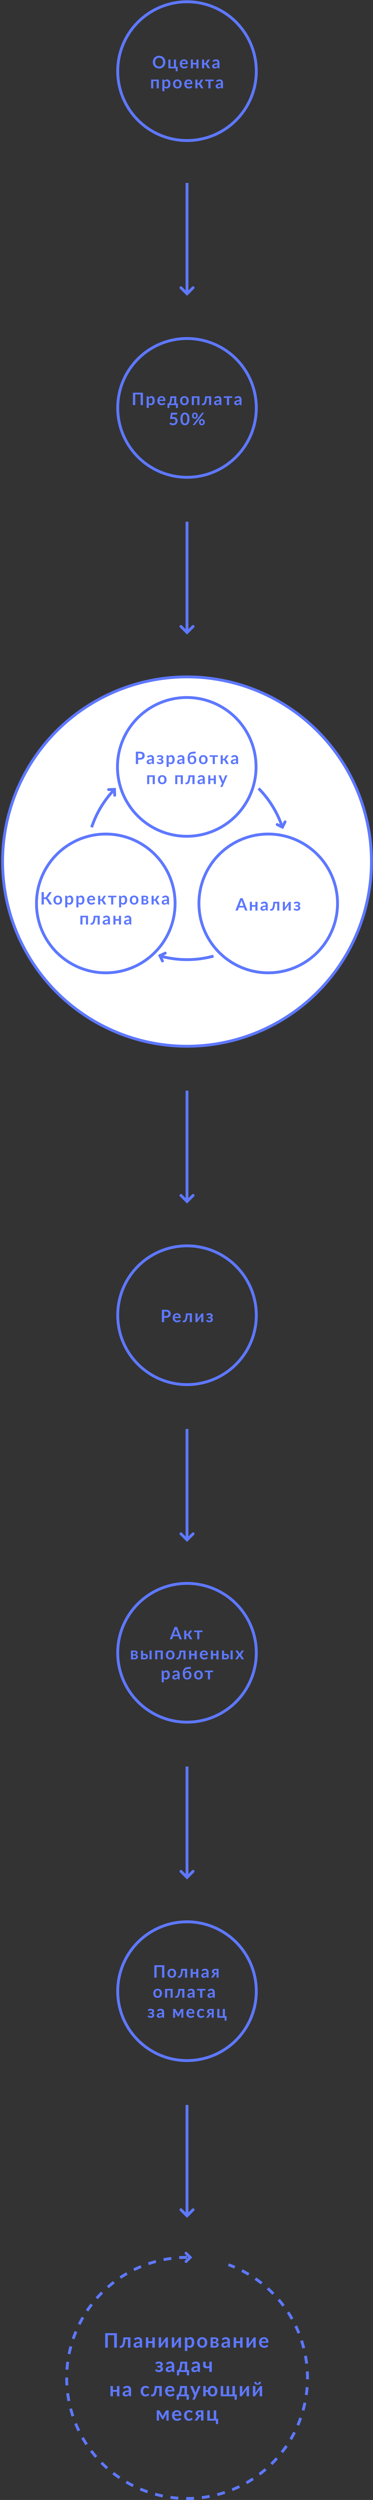 <svg width="261" height="1747" fill="none" xmlns="http://www.w3.org/2000/svg"><rect width="100%" height="100%" fill="#333333" stroke="none"/><path d="M130.86 127.81v76.5" stroke="#5E78FF" stroke-width="2"/><path d="M135.11 201.06l-4.25 4.24-4.25-4.24" stroke="#5E78FF" stroke-width="2" stroke-linecap="round"/><path d="M130.86 364.54v76.5" stroke="#5E78FF" stroke-width="2"/><path d="M135.11 437.78l-4.25 4.24-4.25-4.24" stroke="#5E78FF" stroke-width="2" stroke-linecap="round"/><path d="M130.86 762.13v76.5" stroke="#5E78FF" stroke-width="2"/><path d="M135.11 835.37l-4.25 4.24-4.25-4.24" stroke="#5E78FF" stroke-width="2" stroke-linecap="round"/><path d="M130.86 998.59v76.49" stroke="#5E78FF" stroke-width="2"/><path d="M135.11 1071.83l-4.25 4.24-4.25-4.24" stroke="#5E78FF" stroke-width="2" stroke-linecap="round"/><path d="M130.86 1234.47v76.5" stroke="#5E78FF" stroke-width="2"/><path d="M135.11 1307.71l-4.25 4.25-4.25-4.25" stroke="#5E78FF" stroke-width="2" stroke-linecap="round"/><path d="M130.86 1470.96v76.5" stroke="#5E78FF" stroke-width="2"/><path d="M135.11 1544.2l-4.25 4.24-4.25-4.24" stroke="#5E78FF" stroke-width="2" stroke-linecap="round"/><path d="M81.77 1640.56h-1.9v-8.67h-4.4v8.67H73.6v-10.12h8.18v10.12zm9.49 0h-1.73v-5.86h-1.76a20 20 0 01-.26 2.28 9.75 9.75 0 01-.42 1.62c-.16.44-.34.8-.54 1.07s-.4.48-.63.63c-.22.14-.46.24-.7.29a3.5 3.5 0 01-.71.08c-.26 0-.45-.03-.57-.07-.12-.05-.18-.11-.18-.19v-1.07h.42c.15 0 .3-.03.46-.07.15-.05.3-.15.45-.29.14-.15.28-.35.4-.62.14-.27.26-.62.37-1.06.1-.44.2-.99.29-1.62.08-.64.15-1.41.2-2.3h4.91v7.18zm6.5-3.06c-.5.02-.92.06-1.26.13-.34.06-.62.14-.82.24-.2.09-.35.21-.44.34a.74.74 0 00-.14.43c0 .3.1.52.27.65.18.13.42.19.7.19a2 2 0 00.92-.19c.27-.13.52-.32.77-.58v-1.21zm-3.96-3.12a4.24 4.24 0 012.98-1.13c.42 0 .8.07 1.12.21a2.31 2.31 0 011.36 1.45c.12.34.18.71.18 1.12v4.53h-.78a.78.78 0 01-.38-.07c-.09-.05-.16-.15-.2-.3l-.16-.52a6.4 6.4 0 01-.53.44 3.05 3.05 0 01-1.84.56c-.3 0-.59-.04-.84-.12a1.73 1.73 0 01-1.1-.98 2.12 2.12 0 01-.07-1.38c.06-.18.16-.36.3-.52.14-.16.32-.32.54-.46.22-.15.48-.27.8-.38a10.17 10.17 0 012.58-.38v-.42c0-.49-.1-.84-.31-1.07-.2-.23-.5-.35-.89-.35-.28 0-.51.03-.7.1-.18.06-.34.14-.48.22l-.39.22a.7.7 0 01-.38.1.52.52 0 01-.3-.09.84.84 0 01-.2-.23l-.31-.55zm14.53-1v7.18h-1.73v-3.18h-2.8v3.18h-1.73v-7.18h1.73v2.72h2.8v-2.72h1.73zm9.17 0v7.18h-1.73v-4.19a4.76 4.76 0 01.06-.74c-.1.21-.2.4-.3.56l-.15.2-.33.45-.44.64-.52.72-1.37 1.94c-.07.1-.16.19-.26.29a.53.53 0 01-.36.14h-1.06v-7.18h1.73v4.19c0 .11 0 .23-.02.36 0 .12-.02.25-.04.38a3.75 3.75 0 01.44-.75l.32-.46.46-.63.5-.73 1.4-1.94c.06-.11.15-.2.25-.29.11-.09.23-.14.37-.14h1.05zm9.16 0v7.18h-1.73v-4.19a4.76 4.76 0 01.06-.74c-.09.21-.2.4-.3.56l-.14.2-.33.45-.45.64-.51.72-1.38 1.94c-.07.1-.15.19-.26.29a.53.53 0 01-.36.14h-1.06v-7.18h1.73v4.19c0 .11 0 .23-.02.36 0 .12-.02.25-.04.38a3.75 3.75 0 01.44-.75l.32-.46.46-.63.51-.73 1.39-1.94c.06-.11.15-.2.26-.29.1-.09.22-.14.36-.14h1.05zm4.44 5.32c.2.24.4.41.63.5a1.9 1.9 0 001.47 0c.2-.09.38-.24.53-.44.15-.21.26-.46.34-.76.08-.31.12-.67.12-1.09 0-.42-.03-.77-.1-1.06a2.02 2.02 0 00-.3-.71 1.06 1.06 0 00-.45-.4 1.76 1.76 0 00-1.53.1c-.25.15-.49.36-.71.64v3.22zm-.1-4.34c.3-.33.63-.6 1-.81a2.75 2.75 0 012.4-.06c.32.16.6.4.83.72.24.3.42.69.55 1.14a5.74 5.74 0 01-.02 3.06c-.15.45-.35.85-.62 1.19-.27.33-.6.59-.98.79a2.93 2.93 0 01-2.3.09 2.42 2.42 0 01-.76-.51v2.94h-1.73v-9.53h1.06c.22 0 .37.1.44.31l.14.67zm10.49-1.09c.53 0 1.01.08 1.45.26a3.06 3.06 0 011.84 1.89c.17.46.25.97.25 1.54 0 .57-.08 1.08-.25 1.54a3.21 3.21 0 01-1.84 1.91c-.44.17-.92.26-1.45.26-.54 0-1.03-.09-1.46-.26a3.29 3.29 0 01-1.13-.74c-.3-.33-.55-.72-.72-1.17a4.45 4.45 0 01-.25-1.54c0-.57.08-1.08.25-1.54a3.13 3.13 0 011.85-1.89c.44-.18.92-.26 1.46-.26zm0 6.07c.6 0 1.04-.2 1.32-.61a3 3 0 00.44-1.76c0-.77-.15-1.36-.44-1.77-.28-.41-.72-.61-1.32-.61-.6 0-1.06.21-1.35.62a3 3 0 00-.44 1.76 3 3 0 00.44 1.76c.3.41.74.61 1.35.61zm8.8.04c.36 0 .64-.09.85-.27a.9.9 0 00.33-.73c0-.13-.02-.25-.06-.36a.61.61 0 00-.18-.3 1 1 0 00-.37-.2 2.22 2.22 0 00-.57-.07h-1.3v1.93h1.3zm-1.3-4.87v1.88h1.14c.17 0 .32-.02.46-.07s.26-.12.37-.21c.1-.09.18-.2.23-.32.06-.13.09-.27.09-.42 0-.1-.02-.21-.06-.31a.65.65 0 00-.19-.28c-.09-.08-.2-.15-.35-.2a1.7 1.7 0 00-.55-.07H149zm1.19-1.13c.45 0 .84.04 1.17.13.33.09.6.21.82.37.21.15.37.33.47.55.1.21.16.44.16.69a2 2 0 01-.07.48c-.03.16-.1.32-.2.47-.1.16-.24.3-.41.42-.18.13-.4.23-.66.3a2.6 2.6 0 011.15.56c.14.13.25.29.33.48a1.83 1.83 0 01-.11 1.56c-.16.27-.36.49-.62.66-.25.17-.54.3-.88.39-.33.08-.68.12-1.04.12h-2.94v-7.18h2.83zm9 4.12c-.5.02-.91.06-1.25.13-.35.06-.62.14-.82.24-.2.09-.36.21-.45.34a.74.74 0 00-.13.43c0 .3.1.52.27.65.18.13.42.19.7.19a2 2 0 00.92-.19c.26-.13.52-.32.77-.58v-1.21zm-3.96-3.12a4.24 4.24 0 012.99-1.13c.41 0 .8.07 1.12.21a2.3 2.3 0 011.36 1.45c.12.34.18.71.18 1.12v4.53h-.78a.79.79 0 01-.38-.07c-.09-.05-.16-.15-.21-.3l-.15-.52c-.19.17-.36.31-.54.44a3.04 3.04 0 01-1.84.56c-.3 0-.58-.04-.84-.12a1.73 1.73 0 01-1.1-.98 2.12 2.12 0 01-.06-1.38c.06-.18.16-.36.3-.52.13-.16.31-.32.53-.46.22-.15.5-.27.8-.38a10.18 10.18 0 012.58-.38v-.42c0-.49-.1-.84-.3-1.07-.2-.23-.5-.35-.9-.35-.27 0-.5.03-.7.1-.17.06-.34.14-.47.22l-.39.22a.7.7 0 01-.38.1.52.52 0 01-.3-.09.83.83 0 01-.2-.23l-.32-.55zm14.54-1v7.18h-1.73v-3.18h-2.8v3.18h-1.73v-7.18h1.73v2.72h2.8v-2.72h1.73zm9.17 0v7.18h-1.73v-4.19a4.76 4.76 0 01.06-.74c-.1.21-.2.4-.3.56l-.15.2-.33.45-.45.64-.5.72-1.39 1.94c-.06.1-.15.19-.25.29a.53.53 0 01-.36.14h-1.06v-7.18h1.73v4.19c0 .11 0 .23-.02.36l-.04.38a3.66 3.66 0 01.44-.75l.32-.46.45-.63.52-.73 1.38-1.94c.07-.11.15-.2.26-.29.1-.09.23-.14.37-.14h1.05zm7.33 2.76a2 2 0 00-.1-.63c-.06-.2-.15-.37-.28-.52a1.23 1.23 0 00-.48-.35c-.2-.09-.42-.13-.67-.13-.5 0-.9.14-1.19.42-.28.29-.46.69-.54 1.21h3.26zm-3.3 1.05c.03.37.1.69.2.96.1.26.24.48.4.66.17.17.37.3.6.39.23.09.49.13.77.13s.52-.03.72-.1c.2-.06.38-.14.53-.22l.4-.21c.12-.07.23-.1.34-.1.14 0 .25.05.32.16l.5.63a3.25 3.25 0 01-2.19 1.12 3.97 3.97 0 01-2.17-.19 3.23 3.23 0 01-1.87-1.94 4.65 4.65 0 01-.03-3.04 3.17 3.17 0 011.76-1.89c.43-.19.92-.28 1.45-.28.46 0 .87.07 1.25.21a2.78 2.78 0 011.64 1.66c.16.4.23.86.23 1.38 0 .26-.02.44-.08.53-.06.09-.16.14-.32.14h-4.45zm-74.26 13.97c.27-.27.6-.48 1.01-.64.4-.17.88-.25 1.44-.25.45 0 .84.05 1.18.16.35.1.64.24.87.43.24.17.42.38.54.61a1.48 1.48 0 01.13 1.15 1.58 1.58 0 01-.55.82 2.2 2.2 0 01-.56.3c.4.15.7.37.95.66.24.29.36.64.36 1.07 0 .35-.08.66-.24.93-.16.27-.38.5-.64.69a3.73 3.73 0 01-3.35.33 3.32 3.32 0 01-1.32-.93l.5-.63c.07-.11.17-.16.31-.16.11 0 .21.03.31.1l.34.23c.13.08.28.15.46.22s.4.1.66.1c.44 0 .77-.1.99-.29.22-.2.34-.44.34-.74a.8.8 0 00-.35-.68c-.23-.16-.6-.24-1.12-.24h-.82v-1.13h.82c.45 0 .8-.08 1.04-.24.24-.16.36-.37.36-.63 0-.24-.1-.43-.32-.59a1.6 1.6 0 00-.94-.23 2.28 2.28 0 00-1.07.25c-.13.05-.23.11-.31.16a.48.48 0 01-.24.08.43.43 0 01-.2-.05.6.6 0 01-.19-.2l-.39-.66zm11.52 3.34c-.5.02-.92.06-1.26.13-.34.06-.61.14-.82.24-.2.09-.35.21-.44.34a.74.74 0 00-.13.43c0 .3.09.52.26.65.18.13.42.19.7.19a2 2 0 00.93-.19c.26-.13.51-.32.76-.58v-1.21zm-3.96-3.12a4.24 4.24 0 012.98-1.13c.42 0 .8.07 1.13.21a2.3 2.3 0 011.36 1.45c.12.34.18.71.18 1.12v4.53h-.79a.79.79 0 01-.38-.07c-.08-.05-.15-.15-.2-.3l-.16-.52c-.18.17-.36.31-.53.44a3.01 3.01 0 01-1.14.49 3.04 3.04 0 01-1.54-.05 1.74 1.74 0 01-1.1-.98 2.13 2.13 0 01-.06-1.38c.06-.18.15-.36.29-.52.14-.16.32-.32.54-.46.22-.15.49-.27.8-.38a10.18 10.18 0 012.58-.38v-.42c0-.49-.1-.84-.3-1.07-.21-.23-.51-.35-.9-.35-.28 0-.51.03-.7.1-.18.06-.34.14-.48.22l-.39.22a.7.7 0 01-.37.1.52.52 0 01-.31-.09.85.85 0 01-.2-.23l-.31-.55zm13.06 4.95v-4.63h-1.76c-.05.6-.1 1.15-.18 1.63-.07.48-.15.91-.24 1.29a7.62 7.62 0 01-.66 1.71h2.84zm3-.05v3.17c0 .16-.05.29-.14.38a.47.47 0 01-.35.14h-1.08v-2.41h-5.38v1.92c0 .12-.04.23-.11.34-.08.1-.2.15-.36.15h-1.1v-3.64h.21c.16 0 .32-.02.48-.06.15-.05.3-.14.44-.28s.28-.34.4-.61c.13-.26.25-.61.35-1.05.1-.45.2-.99.27-1.63.08-.65.14-1.42.19-2.32H131v5.9h1.32zm5.88-1.78c-.5.02-.92.06-1.26.13-.34.06-.61.14-.82.24a1 1 0 00-.44.34.74.74 0 00-.13.43c0 .3.09.52.26.65.19.13.42.19.71.19.36 0 .66-.06.92-.19s.51-.32.76-.58v-1.21zm-3.96-3.12a4.24 4.24 0 012.98-1.13c.42 0 .8.07 1.13.21a2.32 2.32 0 011.36 1.45c.12.34.18.71.18 1.12v4.53h-.78a.78.78 0 01-.38-.07c-.1-.05-.16-.15-.21-.3l-.16-.52a6.5 6.5 0 01-.53.44 3.08 3.08 0 01-1.84.56c-.3 0-.58-.04-.84-.12a1.73 1.73 0 01-1.1-.98 2.12 2.12 0 01-.06-1.38c.06-.18.16-.36.3-.52.13-.16.31-.32.53-.46.22-.15.49-.27.8-.38a10.17 10.17 0 012.58-.38v-.42c0-.49-.1-.84-.3-1.07-.21-.23-.5-.35-.9-.35-.28 0-.5.03-.7.1-.18.06-.34.14-.48.22l-.38.22a.7.7 0 01-.38.1.51.51 0 01-.3-.09.83.83 0 01-.21-.23l-.31-.55zm13.95-1v7.18h-1.73v-2.82c-.62.15-1.19.24-1.72.26-.52.02-.98-.05-1.37-.19a1.88 1.88 0 01-.9-.72 2.39 2.39 0 01-.32-1.32v-2.39h1.72v2.12c0 .29.05.53.14.71.1.18.25.31.46.39.21.08.48.11.8.1a9.2 9.2 0 001.19-.16v-3.16h1.73zm-64.63 17v7.18h-1.73v-3.18h-2.8v3.18H77.3v-7.18h1.73v2.72h2.8v-2.72h1.73zm6.5 4.12c-.5.02-.91.06-1.25.13-.34.06-.62.14-.82.24-.2.09-.36.21-.44.34a.74.74 0 00-.14.43c0 .3.1.52.27.65.18.13.42.19.7.19a2 2 0 00.92-.19c.26-.13.52-.32.77-.58v-1.21zm-3.96-3.12a4.24 4.24 0 012.99-1.13c.42 0 .8.07 1.12.21a2.3 2.3 0 011.36 1.45c.12.34.18.71.18 1.12v4.53h-.78a.78.78 0 01-.38-.07c-.09-.05-.16-.15-.2-.3l-.16-.52c-.19.17-.36.31-.54.44a3.04 3.04 0 01-1.84.56c-.3 0-.58-.04-.84-.12a1.73 1.73 0 01-1.1-.98 2.12 2.12 0 01-.06-1.38c.06-.18.16-.36.3-.52.14-.16.32-.32.53-.46.22-.15.5-.27.81-.38a10.18 10.18 0 012.58-.38v-.42c0-.49-.1-.84-.31-1.07-.2-.23-.5-.35-.9-.35-.27 0-.5.03-.7.1-.17.06-.33.14-.47.22l-.39.22a.7.7 0 01-.38.1.52.52 0 01-.3-.09.84.84 0 01-.2-.23l-.32-.55zm17.83.52l-.15.15c-.05.04-.12.06-.21.06a.5.5 0 01-.26-.08l-.3-.18a1.9 1.9 0 00-.42-.18 1.7 1.7 0 00-.6-.09c-.3 0-.57.06-.8.17a1.5 1.5 0 00-.57.47c-.15.21-.26.46-.34.75-.07.29-.1.62-.1.99 0 .38.03.72.11 1.02.08.3.2.55.36.75.15.2.34.36.56.47.22.1.46.15.74.15a1.77 1.77 0 001.1-.32l.3-.23c.09-.07.19-.1.3-.1.13 0 .24.05.3.16l.5.63c-.19.22-.4.41-.62.57a3.36 3.36 0 01-1.44.55c-.25.04-.5.06-.75.06a3 3 0 01-2.28-.98 3.4 3.4 0 01-.7-1.16 4.58 4.58 0 01-.26-1.57c0-.53.08-1.02.22-1.47.16-.45.38-.84.68-1.17.3-.33.65-.59 1.09-.77a3.7 3.7 0 011.5-.28 3.42 3.42 0 012.5 1l-.46.63zm9.27 5.66h-1.73v-5.86h-1.76c-.06.88-.14 1.64-.26 2.28a9.61 9.61 0 01-.42 1.62c-.16.44-.34.8-.54 1.07s-.4.48-.63.63c-.22.14-.45.24-.7.29a3.5 3.5 0 01-.71.08 1.9 1.9 0 01-.57-.07c-.11-.05-.17-.11-.17-.19v-1.07h.4c.16 0 .32-.03.47-.07.16-.05.3-.15.45-.29.14-.15.28-.35.41-.62.13-.27.25-.62.36-1.06.11-.44.2-.99.3-1.62.08-.64.14-1.41.19-2.3h4.91v7.18zm7.33-4.42c0-.22-.03-.43-.1-.63-.06-.2-.15-.37-.27-.52a1.23 1.23 0 00-.49-.35c-.19-.09-.41-.13-.67-.13-.5 0-.9.14-1.18.42-.29.29-.47.69-.55 1.21h3.26zm-3.3 1.05c.03.37.1.69.2.96.1.26.24.48.4.66.18.17.38.3.6.39.24.09.5.13.77.13.28 0 .52-.03.72-.1.21-.06.39-.14.54-.22l.4-.21c.11-.07.22-.1.33-.1.15 0 .25.05.32.16l.5.63a3.28 3.28 0 01-2.18 1.12 3.96 3.96 0 01-2.17-.19 3.21 3.21 0 01-1.87-1.94 4.65 4.65 0 01-.04-3.04 3.15 3.15 0 011.76-1.89c.44-.19.92-.28 1.46-.28.45 0 .87.07 1.25.21a2.8 2.8 0 011.63 1.66c.16.4.24.86.24 1.38 0 .26-.03.44-.09.53-.05.09-.16.14-.32.14h-4.44zm11.92 2.14v-4.63h-1.77c-.05.6-.1 1.15-.17 1.63s-.15.91-.25 1.29a7.62 7.62 0 01-.66 1.71h2.85zm3-.05v3.17c0 .16-.06.29-.15.38a.47.47 0 01-.35.14h-1.08v-2.41h-5.37v1.92c0 .12-.04.23-.12.34-.08.1-.2.15-.36.15h-1.09v-3.64h.2c.17 0 .33-.02.48-.06.15-.05.3-.14.44-.28s.28-.34.4-.61c.14-.26.25-.61.36-1.05.1-.45.19-.99.26-1.63.08-.65.14-1.42.2-2.32h4.86v5.9h1.31zm8.22-5.9l-3.91 9.16a.62.62 0 01-.2.27c-.08.06-.2.1-.38.1h-1.28l1.34-2.89-2.9-6.64h1.52c.13 0 .23.03.31.1.08.06.14.14.17.22l1.53 3.73a14.08 14.08 0 01.23.76l.13-.39.14-.38 1.44-3.72c.04-.09.1-.17.18-.23a.51.51 0 01.3-.09h1.38zm8.35 5.96c.56 0 .97-.2 1.24-.61.26-.4.4-.99.4-1.76s-.14-1.36-.4-1.77c-.27-.41-.68-.61-1.24-.61-.56 0-.97.21-1.24.62-.26.4-.4.99-.4 1.76s.13 1.36.4 1.76c.26.41.68.61 1.24.61zm-3.33-3.03c.05-.48.17-.9.35-1.27a2.98 2.98 0 011.7-1.56c.39-.14.81-.21 1.28-.21.52 0 .99.08 1.4.26.43.17.79.41 1.09.73.3.32.52.71.69 1.16.16.46.24.97.24 1.54 0 .57-.08 1.08-.25 1.54-.17.45-.4.84-.7 1.17-.31.32-.67.56-1.1.74a3.89 3.89 0 01-2.7.04 3 3 0 01-1-.62c-.27-.27-.5-.6-.68-.99a4.14 4.14 0 01-.33-1.31h-1.42v3.03h-1.73v-7.18h1.73v2.93h1.43zm20.31 2.97v3.17a.5.5 0 01-.14.38.47.47 0 01-.35.14h-1.07v-2.41h-9.68v-7.18h1.72v5.9h2.38v-5.9h1.73v5.9h2.37v-5.9h1.73v5.9h1.31zm8.56-5.9v7.18h-1.73v-4.19a4.76 4.76 0 01.06-.74c-.1.21-.2.4-.3.56l-.15.2-.33.45-.45.64-.5.72-1.39 1.94c-.06.1-.15.19-.25.29a.53.53 0 01-.36.14h-1.06v-7.18h1.73v4.19c0 .11 0 .23-.02.36l-.04.38a3.66 3.66 0 01.44-.75l.32-.46.46-.63.5-.73 1.4-1.94c.06-.11.14-.2.25-.29.1-.09.23-.14.37-.14h1.04zm9.16 0v7.18h-1.73v-4.19a4.76 4.76 0 01.06-.74c-.1.21-.2.4-.3.56l-.15.2-.33.45-.44.64-.52.72-1.37 1.94c-.07.1-.15.19-.26.29a.53.53 0 01-.36.14h-1.06v-7.18h1.73v4.19c0 .11 0 .23-.02.36 0 .12-.02.25-.04.38a3.75 3.75 0 01.44-.75l.32-.46.46-.63.5-.73 1.4-1.94c.06-.11.15-.2.25-.29.11-.09.23-.14.37-.14h1.05zm-3.13-1.82c.17 0 .32-.02.43-.06a.5.5 0 00.28-.18c.07-.09.12-.2.15-.35.03-.14.04-.32.04-.53h1.02c.13 0 .21.05.27.15.06.1.09.21.09.33a1.3 1.3 0 01-.62 1.14c-.2.13-.44.24-.72.31a3.86 3.86 0 01-1.88 0 2.39 2.39 0 01-.72-.31 1.31 1.31 0 01-.62-1.14c0-.12.02-.23.08-.33a.3.3 0 01.27-.15h1.02c0 .21.02.39.05.53.03.15.07.26.14.35a.5.5 0 00.28.18c.11.04.26.06.44.06zM118 1684.37v7.19h-1.56v-4a8.36 8.36 0 01.1-1.13l-2.1 3.88c-.1.2-.27.3-.5.3h-.18a.51.51 0 01-.49-.3l-2.14-3.9a6.77 6.77 0 01.11 1.15v4h-1.56v-7.19h1.43a.9.9 0 01.36.07c.12.05.22.16.3.31l1.7 3.02.2.45c.07.16.13.31.18.47a10.26 10.26 0 01.39-.92l1.68-3.02a.63.63 0 01.3-.31.89.89 0 01.36-.07H118zm7.34 2.77c0-.22-.03-.43-.1-.63-.06-.2-.15-.37-.28-.52a1.23 1.23 0 00-.48-.35c-.19-.09-.41-.13-.67-.13-.5 0-.9.14-1.18.42-.29.29-.47.69-.55 1.21h3.26zm-3.3 1.05c.03.37.1.69.2.96.1.26.24.48.4.66.18.17.37.3.6.39.24.09.5.13.77.13a2.77 2.77 0 001.25-.32l.4-.21c.12-.07.23-.1.34-.1.15 0 .25.05.32.16l.5.63a3.25 3.25 0 01-2.18 1.12 3.96 3.96 0 01-2.17-.19 3.22 3.22 0 01-1.87-1.94 4.65 4.65 0 01-.04-3.04 3.16 3.16 0 011.76-1.89c.44-.19.92-.28 1.45-.28.46 0 .88.07 1.26.21a2.78 2.78 0 011.63 1.66c.16.4.24.86.24 1.38 0 .26-.03.44-.09.53-.05.09-.16.14-.32.14h-4.44zm12.3-2.29c-.05.06-.1.11-.16.15-.04.04-.11.06-.2.06a.5.5 0 01-.26-.08l-.3-.18a1.87 1.87 0 00-.43-.18 1.7 1.7 0 00-.59-.09c-.3 0-.57.06-.8.17a1.5 1.5 0 00-.57.47c-.15.21-.26.46-.34.75-.07.29-.11.62-.11.99 0 .38.04.72.12 1.02.08.3.2.55.36.75.15.2.34.36.56.47.22.1.46.15.74.15a1.76 1.76 0 001.1-.32l.3-.23c.09-.07.19-.1.3-.1.13 0 .24.05.3.16l.5.63c-.19.22-.4.41-.62.57a3.34 3.34 0 01-1.44.55c-.25.04-.5.06-.76.06a3 3 0 01-2.28-.98 3.4 3.4 0 01-.7-1.16 4.58 4.58 0 01-.25-1.57c0-.53.07-1.02.22-1.47.16-.45.38-.84.68-1.17.29-.33.65-.59 1.09-.77a3.7 3.7 0 011.5-.28 3.41 3.41 0 012.5 1l-.46.63zm6.35 1.71v-2.1h-.94c-.21 0-.4.03-.54.09-.15.06-.26.15-.36.25a.88.88 0 00-.19.34c-.03.12-.05.24-.05.37 0 .33.1.59.33.77.22.19.52.28.9.28h.85zm1.65-3.23v7.18h-1.65v-2.88h-.3c-.14 0-.25.01-.35.04a.78.78 0 00-.23.1.8.8 0 00-.16.17l-.13.21-1.15 1.77-.18.26a1.04 1.04 0 01-.5.3c-.11.02-.24.03-.4.03h-1.2l1.82-2.53c.1-.18.21-.32.34-.43.13-.11.28-.19.46-.26a2.83 2.83 0 01-.86-.28 2.04 2.04 0 01-.57-.45 1.64 1.64 0 01-.31-.55c-.07-.2-.1-.39-.1-.58a1.88 1.88 0 01.66-1.45c.23-.2.52-.35.88-.47s.8-.18 1.3-.18h2.63zm10.3 5.9v3.17c0 .16-.05.29-.14.38a.5.5 0 01-.36.14h-1.08v-2.41h-6v-7.18h1.73v5.9h2.8v-5.9h1.73v5.9h1.32z" fill="#5E78FF"/><path d="M130.86 1577.48a84.25 84.25 0 1028.97 5.12" stroke="#5E78FF" stroke-width="2" stroke-dasharray="5.5 5.5"/><path d="M130.18 1574.57l2.9 2.91-2.91 2.91" stroke="#5E78FF" stroke-width="2" stroke-linecap="round"/><circle cx="130.86" cy="49.72" r="48.49" stroke="#5E78FF" stroke-width="2"/><path d="M115.72 43.41c0 .64-.1 1.23-.32 1.77a4.12 4.12 0 01-4.07 2.67c-.66 0-1.26-.11-1.8-.33a4.15 4.15 0 01-2.28-2.34 4.83 4.83 0 01-.32-1.77c0-.63.1-1.22.32-1.76a4.08 4.08 0 012.29-2.33 4.78 4.78 0 014.1.25 4 4 0 011.94 2.63c.09.38.14.79.14 1.21zm-1.65 0c0-.47-.07-.9-.2-1.28-.12-.38-.3-.7-.54-.96a2.33 2.33 0 00-.86-.6 2.94 2.94 0 00-1.14-.22c-.43 0-.81.07-1.15.21a2.4 2.4 0 00-1.41 1.57c-.13.38-.2.8-.2 1.28s.07.9.2 1.29a2.43 2.43 0 001.41 1.56c.34.14.72.2 1.15.2.42 0 .8-.06 1.14-.2.34-.14.62-.34.86-.6.24-.27.42-.59.55-.96a4 4 0 00.19-1.29zm10.22 3.24v2.72c0 .14-.04.24-.12.32a.41.41 0 01-.3.12h-.93v-2.06h-5.14V41.6h1.48v5.06h2.4V41.6h1.48v5.06h1.13zm5.8-2.69c0-.19-.03-.37-.09-.54a1.25 1.25 0 00-.24-.45 1.1 1.1 0 00-.41-.3 1.36 1.36 0 00-.58-.11c-.43 0-.76.12-1.01.37-.25.24-.4.59-.47 1.03h2.8zm-2.83.9c.02.31.08.59.17.82.09.23.2.42.35.57.14.15.31.26.5.34.2.07.43.1.67.1a2 2 0 00.62-.08 7.55 7.55 0 00.8-.37c.1-.06.19-.09.28-.09.13 0 .22.05.28.14l.42.54a2.54 2.54 0 01-1.2.8 4.79 4.79 0 01-1.34.21c-.42 0-.82-.07-1.19-.2a2.73 2.73 0 01-1.6-1.67 4.02 4.02 0 01-.03-2.61 2.77 2.77 0 011.51-1.62c.37-.16.78-.24 1.24-.24.4 0 .75.06 1.08.18a2.32 2.32 0 011.4 1.43c.13.34.2.73.2 1.18 0 .22-.02.37-.07.45-.05.08-.14.12-.28.12h-3.8zm11.64-3.27v6.16h-1.49v-2.72h-2.4v2.72h-1.48V41.6h1.48v2.34h2.4v-2.34h1.49zm6.14.4a.83.83 0 01.7-.4h1.16l-1.44 2.29c-.1.16-.2.29-.3.39-.1.1-.23.17-.38.23.2.06.36.15.49.27.13.11.24.26.35.44l1.44 2.54h-1.03c-.26 0-.46-.04-.6-.13a1.1 1.1 0 01-.37-.38l-.9-1.7a.8.8 0 00-.76-.44h-.56v2.65h-1.48V41.6h1.48v2.54h.48c.17 0 .3-.03.4-.09.11-.06.2-.16.27-.29l1.05-1.77zm7.09 3.13a7.8 7.8 0 00-1.08.12c-.3.05-.53.12-.7.2a.92.92 0 00-.38.3.64.64 0 00-.11.36c0 .26.07.45.22.56.16.11.36.17.61.17.3 0 .57-.06.79-.17.22-.1.44-.28.65-.5v-1.04zm-3.4-2.67c.71-.65 1.56-.97 2.56-.97.36 0 .68.06.97.18a1.99 1.99 0 011.16 1.24c.1.3.16.61.16.96v3.9h-.68a.7.7 0 01-.32-.07c-.08-.04-.14-.13-.18-.26l-.13-.44-.46.37a2.8 2.8 0 01-.98.43 2.77 2.77 0 01-1.32-.05 1.62 1.62 0 01-.57-.31 1.41 1.41 0 01-.37-.53 1.85 1.85 0 01-.05-1.18c.05-.16.13-.3.25-.45.12-.14.27-.27.46-.4a3 3 0 01.7-.32 9.19 9.19 0 012.2-.33v-.36c0-.41-.09-.71-.26-.91-.18-.2-.43-.3-.77-.3a1.84 1.84 0 00-1.01.28l-.33.18c-.1.06-.2.09-.32.09-.1 0-.2-.03-.27-.08a.72.72 0 01-.17-.2l-.27-.47zm-37.6 19.3h-1.5v-5.06h-2.4v5.06h-1.47V55.6h5.36v6.16zm3.94-1.6c.17.2.35.35.55.44a1.66 1.66 0 001.25 0c.18-.09.33-.22.46-.39s.22-.39.3-.65c.06-.26.1-.57.1-.93 0-.36-.04-.66-.1-.9a1.73 1.73 0 00-.24-.62.98.98 0 00-.4-.34 1.2 1.2 0 00-.52-.1c-.3 0-.57.06-.79.19-.21.13-.42.3-.6.54v2.76zm-.08-3.72c.26-.28.54-.51.86-.69a2.3 2.3 0 012.05-.05c.28.14.52.34.72.61.2.27.36.6.46.99a4.84 4.84 0 01-.01 2.61c-.13.4-.3.73-.54 1.02-.22.3-.5.52-.83.68-.33.16-.69.24-1.1.24-.34 0-.63-.05-.88-.16a2.2 2.2 0 01-.65-.44v2.52h-1.48v-8.17h.9c.2 0 .32.1.38.27l.12.57zm9.13-.93c.46 0 .87.07 1.24.22a2.7 2.7 0 011.58 1.63c.15.39.22.83.22 1.31 0 .49-.07.93-.22 1.32-.14.4-.35.73-.62 1-.26.28-.58.5-.96.64-.37.15-.78.22-1.24.22a3.4 3.4 0 01-1.25-.22 2.71 2.71 0 01-1.59-1.64 3.8 3.8 0 01-.21-1.32c0-.48.07-.92.21-1.31a2.75 2.75 0 011.58-1.63c.38-.15.8-.22 1.26-.22zm0 5.2c.51 0 .9-.17 1.14-.52.24-.34.37-.84.37-1.5a2.6 2.6 0 00-.37-1.53c-.25-.34-.63-.52-1.14-.52-.52 0-.9.18-1.16.53-.24.35-.37.85-.37 1.51s.13 1.17.37 1.51c.26.35.64.52 1.16.52zm9.13-2.74c0-.19-.02-.37-.08-.54a1.25 1.25 0 00-.24-.45 1.1 1.1 0 00-.41-.3 1.36 1.36 0 00-.58-.11c-.43 0-.76.12-1.01.37-.25.24-.4.59-.47 1.03h2.8zm-2.82.9c.02.31.08.59.17.82a1.42 1.42 0 00.86.9c.2.08.41.11.66.11a2 2 0 00.61-.08 7.55 7.55 0 00.8-.37c.1-.06.2-.09.29-.09.12 0 .22.05.28.14l.42.54a2.54 2.54 0 01-1.2.8 4.79 4.79 0 01-1.34.21c-.43 0-.82-.07-1.2-.2a2.73 2.73 0 01-1.6-1.67 4.02 4.02 0 01-.02-2.61 2.77 2.77 0 011.51-1.62c.37-.16.78-.24 1.24-.24.39 0 .75.06 1.08.18a2.32 2.32 0 011.4 1.43c.13.34.2.73.2 1.18 0 .22-.03.37-.08.45-.04.08-.13.12-.27.12h-3.81zm9.95-2.88a.83.83 0 01.69-.39h1.16l-1.43 2.29c-.1.16-.2.29-.3.39-.11.1-.24.17-.39.23.2.06.37.15.5.27.12.11.24.26.34.44l1.44 2.54h-1.02c-.26 0-.47-.04-.6-.13a1.1 1.1 0 01-.38-.38l-.9-1.7a.8.8 0 00-.75-.44h-.56v2.65h-1.48V55.6h1.48v2.54h.48c.17 0 .3-.03.4-.09.1-.06.2-.16.27-.29l1.05-1.77zm9.11.71h-2.2v5.06h-1.47v-5.06h-2.2v-1.1h5.87v1.1zm5.1 2.43a7.8 7.8 0 00-1.09.12c-.29.05-.52.12-.7.2a.92.92 0 00-.38.3.64.64 0 00-.11.36c0 .26.07.45.23.56.15.11.36.17.6.17.3 0 .57-.06.79-.17.22-.1.44-.28.65-.5v-1.04zm-3.4-2.67c.7-.65 1.56-.97 2.55-.97.36 0 .69.06.97.18a1.99 1.99 0 011.16 1.24c.1.3.16.61.16.96v3.9h-.67a.7.7 0 01-.33-.07c-.07-.04-.13-.13-.18-.26l-.13-.44c-.16.14-.3.26-.46.37a2.8 2.8 0 01-.97.43 2.77 2.77 0 01-1.32-.05 1.62 1.62 0 01-.57-.31 1.41 1.41 0 01-.38-.53 1.85 1.85 0 01-.05-1.18c.05-.16.14-.3.25-.45.12-.14.28-.27.47-.4a3 3 0 01.69-.32 9.19 9.19 0 012.2-.33v-.36c0-.41-.09-.71-.26-.91-.18-.2-.43-.3-.76-.3a1.84 1.84 0 00-1.02.28l-.33.18c-.1.06-.2.09-.32.09-.1 0-.2-.03-.26-.08a.72.72 0 01-.18-.2l-.26-.47z" fill="#5E78FF"/><circle cx="130.86" cy="285.05" r="48.49" stroke="#5E78FF" stroke-width="2"/><path d="M100.02 283.08H98.4v-7.43h-3.76v7.43H93v-8.67h7.01v8.67zm4.08-1.6c.17.21.35.35.55.44a1.66 1.66 0 001.25 0c.18-.09.33-.21.46-.39.13-.17.22-.38.3-.64.06-.27.1-.58.1-.93 0-.36-.04-.67-.1-.92a1.73 1.73 0 00-.24-.6.98.98 0 00-.4-.35 1.2 1.2 0 00-.52-.1c-.3 0-.57.06-.79.19-.21.13-.42.31-.6.55v2.76zm-.08-3.71c.26-.29.54-.52.86-.7a2.3 2.3 0 012.05-.05c.28.14.52.35.72.61.2.27.36.6.47.99a4.84 4.84 0 01-.02 2.61c-.13.4-.3.74-.54 1.02-.22.3-.5.52-.83.68-.32.16-.69.24-1.1.24-.34 0-.63-.05-.87-.15a2.2 2.2 0 01-.66-.45v2.52h-1.48v-8.16h.9c.2 0 .32.09.38.27l.12.57zm10.38 1.53c0-.2-.03-.38-.09-.54a1.25 1.25 0 00-.24-.45 1.1 1.1 0 00-.41-.3 1.36 1.36 0 00-.58-.12c-.43 0-.77.12-1.01.37-.25.24-.4.59-.47 1.04h2.8zm-2.83.89c.02.32.08.59.17.82a1.42 1.42 0 00.86.9 2 2 0 001.28.02c.17-.04.32-.1.45-.17l.34-.19c.1-.06.2-.08.29-.08.12 0 .22.04.28.13l.42.54a2.54 2.54 0 01-1.2.8 4.79 4.79 0 01-1.34.21c-.43 0-.82-.07-1.2-.2a2.73 2.73 0 01-1.6-1.67 4.02 4.02 0 01-.02-2.61 2.77 2.77 0 011.51-1.62c.37-.16.78-.24 1.24-.24.39 0 .75.06 1.08.19a2.32 2.32 0 011.4 1.42c.13.34.2.74.2 1.18 0 .22-.03.38-.08.46-.04.07-.14.11-.27.11h-3.81zm10.35 1.84v-3.97h-1.51c-.04.52-.1.98-.15 1.4a11.64 11.64 0 01-.48 1.95c-.09.24-.19.44-.3.62h2.44zm2.57-.05v2.72c0 .14-.04.25-.12.33a.4.4 0 01-.3.12h-.93v-2.07h-4.6v1.65c0 .1-.04.2-.1.28-.07.1-.17.14-.31.14h-.94v-3.12h.18c.14 0 .27-.02.4-.06a.91.91 0 00.38-.24c.13-.12.24-.29.35-.51.11-.23.21-.53.3-.91s.16-.85.23-1.4c.07-.55.12-1.21.16-1.98h4.17v5.05h1.13zm4.55-5.15c.46 0 .87.07 1.24.22a2.7 2.7 0 011.58 1.63c.14.39.22.83.22 1.31 0 .49-.08.93-.22 1.32-.14.4-.35.73-.62 1-.26.28-.58.5-.96.64-.37.15-.78.22-1.24.22a3.4 3.4 0 01-1.25-.22 2.71 2.71 0 01-1.59-1.64A3.8 3.8 0 01126 280c0-.48.07-.92.21-1.31a2.75 2.75 0 011.58-1.63c.38-.15.8-.22 1.26-.22zm0 5.2c.51 0 .89-.17 1.13-.51.25-.35.38-.85.38-1.52a2.6 2.6 0 00-.38-1.51c-.24-.35-.62-.53-1.13-.53-.52 0-.9.18-1.16.53-.25.35-.37.85-.37 1.51s.12 1.17.37 1.52c.25.34.64.51 1.16.51zm10.53 1.05h-1.48v-5.06h-2.4v5.06h-1.48v-6.15h5.36v6.15zm8.18 0h-1.48v-5.02h-1.51c-.05.76-.13 1.4-.23 1.96-.1.54-.22 1-.36 1.38-.13.38-.29.69-.46.92-.17.23-.35.4-.54.53-.19.13-.39.22-.6.26-.2.04-.4.06-.61.06-.22 0-.38-.02-.49-.06-.1-.03-.15-.09-.15-.15v-.93h.36c.13 0 .26-.02.4-.06a.93.93 0 00.38-.24c.12-.13.24-.3.35-.53.11-.23.22-.54.3-.91.1-.38.19-.85.26-1.4.07-.54.13-1.2.17-1.96h4.21v6.15zm5.71-2.63a7.8 7.8 0 00-1.08.12c-.29.05-.52.12-.7.2a.92.92 0 00-.38.3.64.64 0 00-.11.36c0 .26.07.45.23.56.15.11.35.17.6.17.3 0 .57-.06.79-.16.22-.12.44-.28.65-.5v-1.05zm-3.4-2.67c.71-.64 1.57-.97 2.56-.97.36 0 .68.06.97.18a1.99 1.99 0 011.16 1.24c.1.3.16.62.16.96v3.9h-.67a.7.7 0 01-.33-.07c-.07-.04-.13-.13-.18-.26l-.13-.44c-.16.14-.3.26-.46.37a2.8 2.8 0 01-.97.43 2.77 2.77 0 01-1.32-.04 1.62 1.62 0 01-.57-.32 1.41 1.41 0 01-.38-.52 1.85 1.85 0 01-.05-1.2c.05-.15.14-.3.25-.44.12-.14.28-.27.46-.4a3 3 0 01.7-.32 9.19 9.19 0 012.2-.33v-.36c0-.4-.09-.71-.26-.9-.18-.2-.43-.3-.76-.3a1.84 1.84 0 00-1.02.27l-.33.18c-.1.06-.2.09-.32.09-.1 0-.2-.03-.27-.08a.72.72 0 01-.17-.2l-.26-.47zm12.42.24h-2.2v5.06h-1.48v-5.06h-2.19v-1.1h5.87v1.1zm5.09 2.43a7.8 7.8 0 00-1.08.12c-.3.05-.53.12-.7.2a.92.92 0 00-.38.3.64.64 0 00-.12.36c0 .26.08.45.23.56.16.11.36.17.6.17.31 0 .57-.06.8-.16.22-.12.44-.28.65-.5v-1.05zm-3.4-2.67c.71-.64 1.56-.97 2.56-.97.36 0 .68.06.96.18a1.99 1.99 0 011.17 1.24c.1.3.15.62.15.96v3.9h-.67a.7.7 0 01-.32-.07c-.08-.04-.14-.13-.18-.26l-.13-.44-.46.37a2.8 2.8 0 01-.98.43 2.77 2.77 0 01-1.32-.04 1.62 1.62 0 01-.57-.32 1.41 1.41 0 01-.37-.52 1.85 1.85 0 01-.05-1.2c.05-.15.13-.3.25-.44s.27-.27.46-.4a3 3 0 01.69-.32 9.19 9.19 0 012.2-.33v-.36c0-.4-.08-.71-.26-.9-.17-.2-.43-.3-.76-.3a1.84 1.84 0 00-1.01.27l-.33.18c-.1.06-.2.09-.33.09-.1 0-.19-.03-.26-.08a.72.72 0 01-.17-.2l-.27-.47zm-43.75 13.78a4.88 4.88 0 011.06-.12c.46 0 .86.07 1.2.2a2.36 2.36 0 011.41 1.41 3.15 3.15 0 01-.07 2.3 2.85 2.85 0 01-1.69 1.6 3.6 3.6 0 01-2.06.14 4.1 4.1 0 01-1.28-.54 4.06 4.06 0 01-.49-.4l.46-.62c.1-.14.22-.2.38-.2.1 0 .2.03.3.09l.36.21a2.02 2.02 0 001.13.3c.27 0 .51-.04.72-.13.21-.08.38-.2.52-.36.14-.16.24-.35.31-.57.07-.22.1-.45.1-.71 0-.47-.13-.84-.4-1.1-.28-.27-.68-.4-1.22-.4-.41 0-.83.07-1.26.22l-.93-.26.72-4.21h4.29v.63a.7.7 0 01-.2.51c-.13.13-.36.2-.67.2h-2.39l-.3 1.8zm12.18 1.18c0 .76-.08 1.42-.24 1.98a3.97 3.97 0 01-.68 1.38 2.71 2.71 0 01-2.27 1.08 2.74 2.74 0 01-2.26-1.08c-.29-.37-.5-.83-.67-1.38a7.23 7.23 0 01-.24-1.98c0-.76.08-1.41.24-1.97.16-.56.38-1.02.67-1.38.28-.36.62-.63 1-.81.39-.18.8-.27 1.26-.27.45 0 .87.09 1.26.27.4.18.73.45 1.02.81.28.36.5.82.67 1.38.16.56.24 1.21.24 1.97zm-1.53 0c0-.62-.04-1.14-.13-1.56-.1-.4-.22-.74-.38-.98a1.3 1.3 0 00-1.15-.66c-.21 0-.42.05-.62.15-.2.1-.37.27-.52.51a3.2 3.2 0 00-.37.98c-.08.42-.13.94-.13 1.56 0 .63.05 1.15.14 1.56.09.42.2.74.36.99.15.24.33.41.52.51a1.41 1.41 0 001.25 0c.2-.1.37-.27.52-.51.16-.25.28-.57.38-.99.09-.4.13-.93.13-1.56zm7.3-2.23a2.25 2.25 0 01-.6 1.56 1.94 1.94 0 01-1.4.58c-.3 0-.56-.05-.8-.15-.25-.1-.46-.24-.64-.43a2.03 2.03 0 01-.41-.68 2.5 2.5 0 01-.15-.88c0-.34.05-.64.15-.92a1.83 1.83 0 011.05-1.12c.24-.1.5-.15.8-.15a2.01 2.01 0 011.43.58c.18.2.32.42.42.7.1.27.15.57.15.9zm-1.14 0a2 2 0 00-.07-.59c-.04-.15-.1-.28-.18-.37a.62.62 0 00-.28-.2.85.85 0 00-.34-.07.85.85 0 00-.33.06c-.1.04-.2.11-.27.2-.07.1-.13.23-.18.38-.04.16-.06.35-.06.59 0 .22.02.4.06.56.05.15.1.27.18.36.07.1.16.16.27.2a.93.93 0 00.67 0c.1-.04.2-.1.28-.2.08-.1.14-.21.18-.36.05-.15.07-.34.07-.56zm4.03-1.87a1 1 0 01.18-.16.54.54 0 01.3-.07h1.08l-6.44 8.45a.72.72 0 01-.19.16.54.54 0 01-.26.06h-1.1l6.43-8.44zm2.02 6.4a2.25 2.25 0 01-.61 1.57 2.02 2.02 0 01-2.2.43c-.25-.1-.46-.25-.64-.43a2.03 2.03 0 01-.41-.68 2.5 2.5 0 01-.15-.89c0-.33.05-.64.15-.91a1.83 1.83 0 011.05-1.12c.24-.1.5-.16.8-.16a2.01 2.01 0 011.43.59c.18.19.32.42.42.69.1.27.16.58.16.91zm-1.15 0c0-.23-.02-.42-.07-.58-.04-.16-.1-.28-.18-.38a.62.62 0 00-.28-.2.85.85 0 00-.33-.07.85.85 0 00-.34.07c-.1.04-.2.1-.27.2-.08.1-.14.22-.18.38-.04.16-.06.35-.06.58 0 .23.02.41.06.57.04.15.1.27.18.36.08.1.17.16.27.2.1.04.22.06.34.06.12 0 .23-.02.33-.06.11-.04.2-.1.28-.2.08-.09.14-.21.18-.36.05-.16.07-.34.07-.57z" fill="#5E78FF"/><circle cx="130.86" cy="602.07" r="129.05" fill="#fff" stroke="#5E78FF" stroke-width="2"/><circle cx="130.68" cy="535.91" r="48.49" stroke="#5E78FF" stroke-width="2"/><circle cx="187.69" cy="631.33" r="48.49" stroke="#5E78FF" stroke-width="2"/><path d="M97.86 529.63c.3 0 .55-.04.77-.1.22-.08.4-.19.55-.33.15-.14.26-.3.33-.5a1.95 1.95 0 000-1.3 1.25 1.25 0 00-.32-.48 1.41 1.41 0 00-.55-.3c-.22-.07-.48-.1-.78-.1h-1.2v3.11h1.2zm0-4.36c.58 0 1.08.07 1.5.2.43.14.78.33 1.06.57.27.25.48.54.6.88a3.1 3.1 0 010 2.27 2.4 2.4 0 01-.63.9c-.28.25-.63.45-1.05.59-.42.14-.92.21-1.48.21h-1.2v3.05h-1.62v-8.67h2.82zm8.44 6.05a7.8 7.8 0 00-1.08.11c-.3.05-.53.12-.7.2a.92.92 0 00-.38.3.64.64 0 00-.11.36c0 .26.07.45.22.56.16.11.36.17.61.17.3 0 .57-.05.79-.16.22-.11.44-.28.65-.5v-1.04zm-3.4-2.67c.71-.65 1.56-.98 2.56-.98.36 0 .68.06.97.18a1.99 1.99 0 011.16 1.25c.1.29.16.6.16.96v3.88h-.67a.7.7 0 01-.33-.06c-.08-.04-.14-.13-.18-.25l-.13-.45c-.16.14-.3.27-.46.37a2.8 2.8 0 01-.98.43 2.77 2.77 0 01-1.31-.04 1.62 1.62 0 01-.58-.32 1.41 1.41 0 01-.37-.52 1.85 1.85 0 01-.05-1.19c.05-.16.14-.3.25-.44.12-.14.28-.28.46-.4a3 3 0 01.7-.32c.27-.1.59-.17.95-.23.37-.06.78-.1 1.25-.1v-.36c0-.42-.09-.72-.26-.92-.18-.2-.43-.3-.77-.3a1.84 1.84 0 00-1 .28l-.34.19c-.1.05-.2.08-.32.08-.1 0-.2-.03-.27-.08a.72.72 0 01-.17-.19l-.27-.47zm6.88-.2c.23-.22.52-.4.87-.54a3.2 3.2 0 011.23-.22c.38 0 .72.05 1.02.14.3.09.54.21.74.37.2.15.36.32.46.52a1.26 1.26 0 01.11.99 1.4 1.4 0 01-.47.7c-.13.1-.29.19-.48.26.34.13.6.31.81.56.21.25.31.56.31.92 0 .3-.07.57-.2.8-.14.23-.32.43-.55.6a3.26 3.26 0 01-3.47-.03c-.2-.14-.37-.3-.53-.5l.42-.53a.3.3 0 01.27-.14c.1 0 .18.03.27.09l.28.19.4.2c.15.05.34.08.57.08.37 0 .65-.09.85-.26a.8.8 0 00.28-.63c0-.24-.1-.44-.3-.58-.2-.14-.51-.2-.96-.2h-.7v-.97h.7c.4 0 .69-.07.9-.2.2-.14.31-.32.31-.55a.6.6 0 00-.28-.5c-.18-.13-.44-.2-.8-.2a1.92 1.92 0 00-.92.21l-.27.14a.39.39 0 01-.38.03.53.53 0 01-.15-.18l-.34-.57zm8.25 3.9c.16.2.35.35.54.43a1.66 1.66 0 001.26 0c.18-.08.33-.21.45-.38.13-.18.23-.4.3-.65.06-.27.1-.58.1-.93 0-.36-.03-.67-.1-.91a1.73 1.73 0 00-.24-.62.98.98 0 00-.4-.34 1.2 1.2 0 00-.52-.1c-.3 0-.56.06-.78.2-.22.12-.42.3-.61.54v2.76zm-.08-3.72c.25-.29.54-.52.86-.7a2.3 2.3 0 012.04-.05c.28.14.52.35.72.62.2.26.36.59.47.98a4.84 4.84 0 01-.02 2.62c-.12.39-.3.73-.53 1.02a2.43 2.43 0 01-1.93.92c-.34 0-.64-.06-.88-.16a2.2 2.2 0 01-.65-.45v2.52h-1.48v-8.16h.9c.2 0 .32.09.38.27l.12.57zm9.66 2.69a7.8 7.8 0 00-1.08.11c-.3.05-.53.12-.7.2a.92.92 0 00-.39.3.64.64 0 00-.1.36c0 .26.07.45.22.56.16.11.36.17.6.17.3 0 .57-.05.8-.16.22-.11.43-.28.65-.5v-1.04zm-3.4-2.67c.7-.65 1.56-.98 2.56-.98.36 0 .68.06.96.18a1.99 1.99 0 011.17 1.25c.1.29.15.6.15.96v3.88h-.67a.7.7 0 01-.32-.06c-.08-.04-.14-.13-.19-.25l-.13-.45c-.15.14-.3.27-.45.37a2.8 2.8 0 01-.98.43 2.77 2.77 0 01-1.32-.04 1.62 1.62 0 01-.57-.32 1.41 1.41 0 01-.37-.52 1.85 1.85 0 01-.06-1.19c.06-.16.14-.3.26-.44.11-.14.27-.28.46-.4a3 3 0 01.69-.32c.27-.1.6-.17.96-.23s.78-.1 1.25-.1v-.36c0-.42-.1-.72-.27-.92-.17-.2-.43-.3-.76-.3a1.84 1.84 0 00-1.02.28l-.33.19c-.1.05-.2.08-.32.08-.1 0-.2-.03-.26-.08a.72.72 0 01-.18-.19l-.26-.47zm10.13 4.3c.51 0 .9-.16 1.15-.49.25-.33.37-.8.37-1.44 0-.63-.12-1.1-.37-1.43-.24-.33-.62-.5-1.12-.5-.5 0-.89.16-1.15.47-.27.31-.4.77-.4 1.39 0 .65.13 1.15.37 1.5.25.33.64.5 1.15.5zm.43-6.28c-.38.03-.7.1-.97.22-.26.12-.48.29-.66.5-.17.2-.3.45-.4.73-.08.29-.13.6-.15.95a2.33 2.33 0 01.86-.76 2.64 2.64 0 011.28-.3c.41 0 .78.07 1.1.22.34.14.61.34.84.6.24.27.41.59.53.96a3.82 3.82 0 01-.03 2.48 2.68 2.68 0 01-1.58 1.55c-.38.14-.8.21-1.25.21-.44 0-.85-.07-1.23-.21-.37-.15-.7-.38-.97-.7a3.45 3.45 0 01-.63-1.26 8.34 8.34 0 01-.05-3.65c.1-.55.3-1.02.56-1.42.27-.41.61-.74 1.04-.99.43-.25.96-.4 1.59-.44l2.19-.17.07.77c.02.16 0 .3-.07.42-.06.11-.18.17-.34.18l-1.73.11zm7.5 1.02c.45 0 .86.08 1.23.22a2.7 2.7 0 011.58 1.63c.14.4.22.83.22 1.31 0 .5-.08.93-.22 1.32-.14.4-.35.73-.62 1-.26.28-.58.5-.96.64-.37.15-.78.22-1.24.22a3.4 3.4 0 01-1.25-.22 2.71 2.71 0 01-1.59-1.64 3.8 3.8 0 01-.21-1.32c0-.48.07-.92.21-1.31a2.75 2.75 0 011.58-1.63c.38-.14.8-.22 1.26-.22zm0 5.2c.5 0 .88-.17 1.13-.51.24-.35.37-.85.37-1.51a2.6 2.6 0 00-.38-1.52c-.24-.35-.62-.52-1.13-.52-.52 0-.9.17-1.16.52-.25.35-.37.86-.37 1.52s.13 1.16.37 1.5c.25.35.64.52 1.16.52zm10.26-4h-2.2v5.05h-1.48v-5.05h-2.19v-1.1h5.87v1.1zm5.55-.71a.83.83 0 01.7-.4h1.16l-1.44 2.3c-.1.15-.2.28-.3.38-.1.1-.23.18-.38.23.2.06.36.15.49.27.13.12.24.27.35.45l1.44 2.53h-1.03c-.26 0-.46-.04-.6-.13a1.1 1.1 0 01-.37-.38l-.9-1.7a.8.8 0 00-.76-.44h-.55v2.65h-1.49v-6.15h1.49v2.54h.48c.16 0 .3-.03.4-.1.1-.06.19-.15.26-.28l1.05-1.77zm7.1 3.14a7.8 7.8 0 00-1.09.11c-.29.05-.52.12-.7.2a.92.92 0 00-.38.3.64.64 0 00-.11.36c0 .26.07.45.23.56.15.11.35.17.6.17.3 0 .57-.05.79-.16.22-.11.44-.28.65-.5v-1.04zm-3.4-2.67c.7-.65 1.56-.98 2.55-.98.36 0 .68.06.97.18a1.99 1.99 0 011.16 1.25c.1.29.16.6.16.96v3.88h-.67a.7.7 0 01-.33-.06c-.07-.04-.13-.13-.18-.25l-.13-.45c-.16.14-.3.27-.46.37a2.8 2.8 0 01-.97.43 2.77 2.77 0 01-1.32-.04 1.62 1.62 0 01-.57-.32 1.41 1.41 0 01-.38-.52 1.85 1.85 0 01-.05-1.19c.05-.16.14-.3.25-.44.12-.14.28-.28.46-.4a3 3 0 01.7-.32c.27-.1.59-.17.95-.23.37-.06.78-.1 1.25-.1v-.36c0-.42-.09-.72-.26-.92-.18-.2-.43-.3-.76-.3a1.84 1.84 0 00-1.02.28l-.33.19c-.1.05-.2.08-.32.08-.1 0-.2-.03-.27-.08a.72.72 0 01-.17-.19l-.26-.47zm-53.45 19.3h-1.49v-5.06h-2.4v5.05h-1.48v-6.15h5.37v6.15zm5.19-6.26c.45 0 .87.08 1.24.22a2.7 2.7 0 011.58 1.63c.14.4.21.83.21 1.31 0 .5-.07.93-.21 1.32-.15.4-.35.73-.62 1-.27.28-.58.5-.96.64-.37.15-.79.22-1.24.22a3.4 3.4 0 01-1.26-.22 2.71 2.71 0 01-1.58-1.64 3.8 3.8 0 01-.22-1.32c0-.48.08-.92.22-1.31a2.75 2.75 0 011.58-1.63c.38-.14.8-.22 1.26-.22zm0 5.2c.5 0 .89-.17 1.13-.51.25-.35.37-.85.37-1.51a2.6 2.6 0 00-.37-1.52c-.24-.35-.62-.52-1.13-.52-.52 0-.9.17-1.16.52-.25.35-.37.86-.37 1.52s.12 1.16.37 1.5c.25.35.64.52 1.16.52zm14.45 1.05h-1.49v-5.05h-2.4v5.05h-1.48v-6.15h5.37v6.15zm8.18 0h-1.49v-5.02h-1.5c-.06.76-.13 1.41-.23 1.96-.1.54-.22 1-.36 1.38-.14.38-.3.69-.46.92-.17.23-.35.4-.54.54-.2.12-.4.2-.6.25-.2.04-.4.06-.62.06-.22 0-.38-.02-.48-.06-.1-.03-.15-.08-.15-.15v-.93h.35c.14 0 .27-.02.4-.06a.93.93 0 00.38-.24c.13-.13.25-.3.36-.53.1-.23.21-.54.3-.91.1-.38.18-.85.25-1.4.08-.54.13-1.2.17-1.96h4.22v6.15zm5.7-2.62a7.8 7.8 0 00-1.07.11c-.3.05-.53.12-.7.2a.92.92 0 00-.38.3.64.64 0 00-.12.36c0 .26.08.45.23.56.16.11.36.17.6.17.31 0 .57-.05.8-.16.22-.11.44-.28.65-.5v-1.04zm-3.39-2.67c.7-.65 1.56-.98 2.56-.98.36 0 .68.06.96.18a1.99 1.99 0 011.17 1.25c.1.29.15.6.15.96v3.88h-.67a.7.7 0 01-.32-.06c-.08-.04-.14-.13-.18-.25l-.13-.45c-.16.14-.31.27-.46.37a2.8 2.8 0 01-.98.43 2.77 2.77 0 01-1.32-.04 1.62 1.62 0 01-.57-.32 1.41 1.41 0 01-.37-.52 1.85 1.85 0 01-.06-1.19c.06-.16.14-.3.26-.44s.27-.28.46-.4a3 3 0 01.69-.32c.28-.1.6-.17.96-.23s.78-.1 1.25-.1v-.36c0-.42-.1-.72-.27-.92-.17-.2-.43-.3-.76-.3a1.84 1.84 0 00-1.01.28l-.33.19c-.1.05-.2.08-.33.08-.1 0-.19-.03-.26-.08a.72.72 0 01-.18-.19l-.26-.47zm12.6-.86v6.15h-1.48v-2.72h-2.4v2.72h-1.48v-6.15h1.48v2.33h2.4v-2.33h1.48zm8.06 0l-3.35 7.85c-.05.1-.1.18-.18.23-.06.06-.17.08-.31.08h-1.1l1.14-2.47-2.48-5.7h1.3c.11 0 .2.04.27.1.06.05.12.11.15.18l1.3 3.2a7.94 7.94 0 01.2.65 32.3 32.3 0 01.23-.66l1.24-3.19a.44.44 0 01.4-.28h1.2zM36.44 632.1h-1.46a.61.61 0 01-.38-.13c-.1-.08-.2-.2-.29-.35l-1.84-2.92a.85.85 0 00-.33-.33.57.57 0 00-.21-.07 1.71 1.71 0 00-.27-.02h-.96v3.81h-1.62v-8.67h1.62v3.63h.81a1 1 0 00.43-.08.87.87 0 00.33-.31l1.9-2.81c.09-.13.18-.23.29-.31.1-.08.24-.12.39-.12h1.38l-2.36 3.48a1.5 1.5 0 01-.79.61c.24.07.45.18.6.32.18.15.34.35.49.6l2.27 3.66zm4.02-6.26c.45 0 .87.08 1.24.22a2.7 2.7 0 011.58 1.63c.14.4.21.83.21 1.31 0 .5-.07.93-.21 1.32-.15.4-.35.73-.62 1-.26.28-.58.5-.96.64-.37.15-.79.22-1.24.22a3.4 3.4 0 01-1.26-.22 2.71 2.71 0 01-1.58-1.64 3.8 3.8 0 01-.22-1.32c0-.48.08-.92.22-1.31a2.75 2.75 0 011.58-1.63c.38-.14.8-.22 1.26-.22zm0 5.2c.51 0 .89-.17 1.13-.51.25-.35.37-.85.37-1.51a2.6 2.6 0 00-.37-1.52c-.24-.35-.62-.52-1.13-.52-.52 0-.9.17-1.16.52-.25.35-.37.86-.37 1.52s.12 1.16.37 1.5c.25.35.64.52 1.16.52zm6.65-.54c.16.2.35.35.54.43a1.66 1.66 0 001.26 0c.18-.08.33-.21.45-.38.13-.18.23-.4.3-.65.06-.27.1-.58.1-.93 0-.36-.03-.67-.1-.91a1.73 1.73 0 00-.24-.62.98.98 0 00-.4-.34 1.2 1.2 0 00-.52-.1c-.3 0-.57.06-.78.2-.22.12-.42.3-.61.54v2.76zm-.08-3.72c.25-.29.54-.52.86-.7a2.3 2.3 0 012.04-.05c.28.14.52.35.72.62.2.26.36.59.47.98a4.84 4.84 0 01-.02 2.62c-.12.39-.3.73-.53 1.02a2.43 2.43 0 01-1.93.92c-.34 0-.64-.06-.88-.16a2.2 2.2 0 01-.65-.45v2.52h-1.49v-8.16h.91c.2 0 .32.09.38.27l.12.57zm7.89 3.72c.16.2.35.35.54.43a1.66 1.66 0 001.26 0c.18-.08.33-.21.45-.38.13-.18.23-.4.3-.65.06-.27.1-.58.1-.93 0-.36-.03-.67-.1-.91a1.73 1.73 0 00-.24-.62.98.98 0 00-.4-.34 1.2 1.2 0 00-.52-.1c-.3 0-.57.06-.78.2-.22.12-.42.3-.61.54v2.76zm-.08-3.72c.25-.29.54-.52.86-.7a2.3 2.3 0 012.04-.05c.28.14.52.35.72.62.2.26.36.59.47.98a4.84 4.84 0 01-.02 2.62c-.12.39-.3.73-.53 1.02a2.43 2.43 0 01-1.93.92c-.34 0-.64-.06-.88-.16a2.2 2.2 0 01-.65-.45v2.52h-1.49v-8.16h.9c.2 0 .33.09.39.27l.12.57zm10.37 1.53c0-.2-.03-.37-.09-.54a1.25 1.25 0 00-.24-.45 1.1 1.1 0 00-.41-.3 1.36 1.36 0 00-.58-.12c-.42 0-.76.13-1.01.37-.24.24-.4.59-.47 1.04h2.8zm-2.83.9c.03.3.08.58.17.81.09.23.2.42.35.57.14.15.31.26.5.34.2.07.43.1.67.1a2 2 0 00.62-.08c.17-.05.32-.11.45-.18l.34-.19c.1-.05.2-.08.3-.08.12 0 .2.04.27.14l.42.54a2.54 2.54 0 01-1.19.8 4.79 4.79 0 01-1.34.21c-.43 0-.83-.08-1.2-.22a2.73 2.73 0 01-1.6-1.66 4.02 4.02 0 01-.03-2.6 2.77 2.77 0 011.51-1.62c.37-.17.78-.25 1.24-.25.4 0 .75.06 1.08.19a2.32 2.32 0 011.4 1.42c.13.34.2.74.2 1.18 0 .23-.02.38-.07.46-.05.07-.14.11-.28.11h-3.8zm9.95-2.88a.83.83 0 01.69-.4h1.16l-1.43 2.3c-.1.15-.2.28-.3.38-.11.1-.24.18-.38.23.2.06.36.15.49.27.13.12.24.27.35.45l1.44 2.53h-1.03c-.26 0-.46-.04-.6-.13a1.1 1.1 0 01-.37-.38l-.9-1.7a.8.8 0 00-.76-.44h-.56v2.65h-1.48v-6.15h1.48v2.54h.48c.17 0 .3-.03.4-.1.11-.06.2-.15.27-.28l1.05-1.77zm9.12.7h-2.2v5.06h-1.48v-5.05h-2.19v-1.1h5.87v1.1zm3.35 3.47c.17.2.35.35.55.43a1.66 1.66 0 001.25 0c.18-.08.33-.21.46-.38.13-.18.22-.4.3-.65.06-.27.1-.58.1-.93 0-.36-.04-.67-.1-.91a1.73 1.73 0 00-.24-.62.98.98 0 00-.4-.34 1.2 1.2 0 00-.52-.1c-.3 0-.57.06-.79.2-.21.12-.42.3-.6.54v2.76zm-.08-3.72c.26-.29.54-.52.86-.7a2.3 2.3 0 012.05-.05c.28.14.52.35.72.62.2.26.36.59.47.98a4.84 4.84 0 01-.02 2.62c-.13.39-.3.73-.54 1.02a2.43 2.43 0 01-1.93.92c-.34 0-.63-.06-.87-.16a2.2 2.2 0 01-.66-.45v2.52h-1.48v-8.16h.9c.2 0 .32.09.38.27l.12.57zm9.13-.94c.46 0 .87.08 1.24.22a2.7 2.7 0 011.58 1.63c.15.4.22.83.22 1.31 0 .5-.07.93-.22 1.32-.14.4-.35.73-.62 1-.26.28-.58.5-.96.64-.37.15-.78.22-1.24.22a3.4 3.4 0 01-1.25-.22 2.71 2.71 0 01-1.59-1.64 3.8 3.8 0 01-.21-1.32c0-.48.07-.92.21-1.31a2.75 2.75 0 011.58-1.63c.38-.14.8-.22 1.26-.22zm0 5.2c.51 0 .9-.17 1.14-.51.24-.35.37-.85.37-1.51a2.6 2.6 0 00-.37-1.52c-.25-.35-.63-.52-1.14-.52-.52 0-.9.17-1.16.52-.24.35-.37.86-.37 1.52s.13 1.16.37 1.5c.26.35.64.52 1.16.52zm7.68.04c.31 0 .56-.08.74-.23a.77.77 0 00.28-.62.98.98 0 00-.05-.31.56.56 0 00-.16-.26.77.77 0 00-.3-.17c-.14-.04-.3-.06-.5-.06h-1.11v1.65h1.1zm-1.1-4.18v1.62h.97a1 1 0 00.7-.24.85.85 0 00.21-.28.86.86 0 00.03-.62.57.57 0 00-.17-.24.77.77 0 00-.3-.17 1.42 1.42 0 00-.47-.07h-.97zm1.01-.96c.4 0 .73.04 1 .11.29.08.52.18.7.31a1.24 1.24 0 01.55 1.07c0 .13-.02.27-.06.41-.03.14-.09.28-.18.4-.08.14-.2.26-.34.37-.15.1-.34.19-.57.25.2.04.4.1.56.19.17.07.31.17.43.29a1.3 1.3 0 01.38.94 1.59 1.59 0 01-.72 1.38c-.22.14-.47.25-.76.33-.28.07-.58.1-.9.1h-2.51v-6.15h2.42zm8.3.39a.83.83 0 01.68-.4h1.17l-1.44 2.3c-.1.15-.2.28-.3.38-.1.1-.23.18-.38.23.2.06.36.15.49.27.13.12.24.27.35.45l1.44 2.53h-1.03c-.26 0-.46-.04-.6-.13a1.1 1.1 0 01-.37-.38l-.9-1.7a.8.8 0 00-.76-.44h-.55v2.65h-1.49v-6.15h1.49v2.54h.48c.16 0 .3-.03.4-.1.1-.06.19-.15.26-.28l1.05-1.77zm7.08 3.14a7.8 7.8 0 00-1.08.11c-.29.05-.52.12-.7.2a.92.92 0 00-.38.3.64.64 0 00-.11.36c0 .26.07.45.23.56.15.11.35.17.6.17.3 0 .57-.05.79-.16.22-.11.44-.28.65-.5v-1.04zm-3.4-2.67c.71-.65 1.57-.98 2.56-.98.36 0 .68.06.97.18a1.99 1.99 0 011.16 1.25c.1.29.16.6.16.96v3.88h-.67a.7.7 0 01-.33-.06c-.07-.04-.13-.13-.18-.25l-.13-.45c-.16.14-.3.27-.46.37a2.8 2.8 0 01-.97.43 2.77 2.77 0 01-1.32-.04 1.62 1.62 0 01-.57-.32 1.41 1.41 0 01-.38-.52 1.85 1.85 0 01-.05-1.19c.05-.16.14-.3.25-.44.12-.14.28-.28.46-.4a3 3 0 01.7-.32c.27-.1.59-.17.95-.23.37-.06.78-.1 1.25-.1v-.36c0-.42-.09-.72-.26-.92-.18-.2-.43-.3-.76-.3a1.84 1.84 0 00-1.02.28l-.33.19c-.1.05-.2.08-.32.08-.1 0-.2-.03-.27-.08a.72.72 0 01-.17-.19l-.26-.47zm-51.81 19.3h-1.48v-5.06h-2.4v5.05h-1.49v-6.15h5.37v6.15zm8.18 0H68.3v-5.03h-1.52c-.04.76-.12 1.41-.22 1.96-.1.54-.22 1-.36 1.38-.13.38-.29.69-.46.92-.17.23-.35.4-.54.54-.2.12-.39.2-.6.25-.2.04-.4.06-.61.06-.22 0-.38-.02-.49-.06-.1-.03-.15-.08-.15-.15v-.93h.36c.13 0 .26-.02.4-.06a.93.93 0 00.38-.24c.12-.13.24-.3.35-.53.11-.23.21-.54.3-.91.1-.38.19-.85.26-1.4.07-.54.13-1.2.17-1.96h4.2v6.15zm5.71-2.63a7.8 7.8 0 00-1.08.11c-.3.05-.53.12-.7.2a.92.92 0 00-.38.3.64.64 0 00-.11.36c0 .26.07.45.22.56.16.11.36.17.61.17.3 0 .57-.05.79-.16.22-.11.44-.28.65-.5v-1.04zm-3.4-2.67c.71-.65 1.56-.98 2.56-.98.36 0 .68.06.97.18a1.99 1.99 0 011.16 1.25c.1.29.16.6.16.96v3.88h-.68a.7.7 0 01-.32-.06c-.08-.04-.14-.13-.18-.25l-.13-.45c-.16.14-.31.27-.46.37a2.8 2.8 0 01-.98.43 2.77 2.77 0 01-1.32-.04 1.62 1.62 0 01-.57-.32 1.41 1.41 0 01-.37-.52 1.85 1.85 0 01-.05-1.19c.05-.16.13-.3.25-.44s.27-.28.46-.4a3 3 0 01.7-.32c.27-.1.59-.17.95-.23.37-.06.78-.1 1.25-.1v-.36c0-.42-.09-.72-.26-.92-.18-.2-.43-.3-.77-.3a1.84 1.84 0 00-1.01.28l-.33.19c-.1.05-.2.08-.32.08-.1 0-.2-.03-.27-.08a.72.72 0 01-.17-.19l-.27-.47zm12.6-.86v6.15h-1.48v-2.72h-2.4v2.72h-1.48v-6.15h1.48v2.33h2.4v-2.33h1.49zm5.73 3.53a7.8 7.8 0 00-1.08.11c-.3.05-.53.12-.7.2a.92.92 0 00-.38.3.64.64 0 00-.12.36c0 .26.08.45.23.56.16.11.36.17.6.17.31 0 .57-.05.8-.16.22-.11.43-.28.65-.5v-1.04zm-3.4-2.67c.7-.65 1.56-.98 2.56-.98.36 0 .68.06.96.18a1.99 1.99 0 011.17 1.25c.1.29.15.6.15.96v3.88h-.67a.7.7 0 01-.32-.06c-.08-.04-.14-.13-.18-.25l-.14-.45c-.15.14-.3.27-.45.37a2.8 2.8 0 01-.98.43 2.77 2.77 0 01-1.32-.04 1.62 1.62 0 01-.57-.32 1.41 1.41 0 01-.37-.52 1.85 1.85 0 01-.06-1.19c.06-.16.14-.3.26-.44s.27-.28.46-.4a3 3 0 01.69-.32c.27-.1.6-.17.96-.23s.78-.1 1.25-.1v-.36c0-.42-.1-.72-.27-.92-.17-.2-.43-.3-.76-.3a1.84 1.84 0 00-1.01.28l-.33.19c-.1.05-.2.08-.33.08-.1 0-.19-.03-.26-.08a.72.72 0 01-.18-.19l-.26-.47z" fill="#5E78FF"/><circle cx="74.02" cy="631.33" r="48.49" stroke="#5E78FF" stroke-width="2"/><path d="M170.34 633.05l-1.06-2.89a6.32 6.32 0 01-.33-1.02 11.53 11.53 0 01-.32 1.03l-1.05 2.88h2.76zm2.85 3.27h-1.25a.54.54 0 01-.34-.1.68.68 0 01-.2-.26l-.65-1.77h-3.6l-.64 1.77c-.03.09-.1.17-.19.25-.09.08-.2.11-.35.11h-1.25l3.4-8.67h1.66l3.4 8.67zm7-6.15v6.15h-1.49v-2.72h-2.4v2.72h-1.48v-6.15h1.48v2.33h2.4v-2.33h1.49zm5.72 3.53a7.8 7.8 0 00-1.09.11c-.29.05-.52.12-.7.2a.92.92 0 00-.38.3.64.64 0 00-.1.36c0 .26.07.45.22.56.15.11.36.17.6.17.3 0 .57-.05.8-.16.22-.11.43-.28.65-.5v-1.04zm-3.4-2.67c.7-.65 1.56-.98 2.56-.98.36 0 .68.06.96.18a1.99 1.99 0 011.16 1.25c.1.29.16.6.16.96v3.88h-.67a.7.7 0 01-.33-.06c-.07-.04-.13-.13-.17-.25l-.14-.45c-.15.14-.3.27-.45.37a2.8 2.8 0 01-.98.43 2.77 2.77 0 01-1.32-.04 1.62 1.62 0 01-.57-.32 1.41 1.41 0 01-.37-.52 1.85 1.85 0 01-.06-1.19c.06-.16.14-.3.25-.44.13-.14.28-.28.47-.4a3 3 0 01.69-.32c.27-.1.6-.17.96-.23s.78-.1 1.25-.1v-.36c0-.42-.1-.72-.27-.92-.17-.2-.43-.3-.76-.3a1.84 1.84 0 00-1.01.28l-.34.19c-.1.05-.2.08-.32.08-.1 0-.2-.03-.26-.08a.72.72 0 01-.18-.19l-.26-.47zm12.95 5.3h-1.48v-5.03h-1.51c-.05.76-.13 1.41-.23 1.96-.1.54-.22 1-.36 1.38-.13.38-.29.69-.46.92-.17.23-.35.4-.54.54-.2.12-.39.2-.6.25-.2.04-.4.06-.61.06-.22 0-.38-.02-.49-.06-.1-.03-.15-.08-.15-.15v-.93h.36c.13 0 .26-.02.4-.06a.93.93 0 00.38-.24c.12-.13.24-.3.35-.53.11-.23.22-.54.3-.91.1-.38.19-.85.26-1.4.07-.54.13-1.2.17-1.96h4.2v6.15zm8-6.16v6.15h-1.5v-3.59a4.08 4.08 0 01.06-.64 2.91 2.91 0 01-.38.66 152.74 152.74 0 01-1.1 1.55l-1.19 1.66c-.05.09-.13.17-.22.25a.44.44 0 01-.3.12h-.91v-6.16h1.48v3.6c0 .09 0 .2-.02.3l-.03.33a3.13 3.13 0 01.38-.64 37.39 37.39 0 00.66-.93l.44-.63 1.19-1.67c.05-.08.13-.17.22-.24.1-.08.2-.12.31-.12h.9zm2.1.66c.23-.22.51-.4.86-.54a3.2 3.2 0 011.24-.22c.38 0 .71.05 1 .14.3.09.55.21.75.37.2.15.36.32.47.52a1.26 1.26 0 01.1.99 1.4 1.4 0 01-.47.7c-.13.1-.29.19-.47.26.33.13.6.31.8.56.21.25.32.56.32.92 0 .3-.07.57-.21.8-.14.23-.32.43-.55.6-.23.15-.49.27-.78.36a3.26 3.26 0 01-2.69-.4c-.2-.13-.37-.3-.53-.48l.42-.54a.3.3 0 01.28-.14c.09 0 .18.03.26.09l.29.19c.1.07.24.13.4.2.14.05.33.08.56.08.38 0 .66-.09.85-.26a.8.8 0 00.29-.63c0-.24-.1-.44-.3-.58-.2-.14-.52-.2-.96-.2h-.7v-.97h.7c.38 0 .68-.07.9-.2.2-.14.3-.32.3-.55a.6.6 0 00-.27-.5c-.18-.13-.45-.2-.8-.2a1.92 1.92 0 00-.93.21l-.26.14a.39.39 0 01-.38.03.53.53 0 01-.16-.18l-.33-.57z" fill="#5E78FF"/><path d="M113.67 671.54l-1.76-3.7 3.7-1.78M76 551.78l4.1-.15.15 4.1M199.46 574.33l-1.82 3.68-3.68-1.81" stroke="#5E78FF" stroke-width="2" stroke-linecap="round"/><path d="M180.97 550.99a70.3 70.3 0 0116.67 27.26m-48.3 89.9a70.4 70.4 0 01-18.48 2.45c-6.56 0-12.9-.9-18.92-2.57M80.14 551.6a70.28 70.28 0 00-16.02 26.52" stroke="#5E78FF" stroke-width="2"/><circle cx="130.86" cy="919.1" r="48.49" stroke="#5E78FF" stroke-width="2"/><path d="M116.08 919.64c.3 0 .56-.04.78-.1.22-.08.4-.19.54-.33.15-.14.26-.3.33-.5a1.95 1.95 0 000-1.3 1.25 1.25 0 00-.32-.48 1.41 1.41 0 00-.55-.3c-.22-.07-.48-.1-.78-.1h-1.2v3.11h1.2zm0-4.36c.58 0 1.08.07 1.5.2.43.14.78.33 1.06.57.27.25.48.54.6.88a3.1 3.1 0 010 2.27 2.4 2.4 0 01-.63.9c-.28.25-.63.45-1.05.59-.42.14-.92.21-1.48.21h-1.2v3.05h-1.62v-8.67h2.82zm9.06 4.89c0-.2-.03-.37-.08-.54a1.25 1.25 0 00-.24-.45 1.1 1.1 0 00-.42-.3 1.36 1.36 0 00-.57-.12c-.43 0-.77.13-1.02.37-.24.24-.4.59-.47 1.04h2.8zm-2.83.9c.03.3.08.58.17.81.1.23.2.42.35.57.14.15.31.26.51.34.2.07.42.1.66.1a2 2 0 00.62-.08c.17-.05.33-.11.45-.18l.35-.19c.1-.05.2-.08.28-.08.13 0 .22.04.28.14l.43.54a2.54 2.54 0 01-1.2.8 4.79 4.79 0 01-1.34.21c-.43 0-.83-.08-1.2-.22a2.73 2.73 0 01-1.6-1.66 4.02 4.02 0 01-.03-2.6 2.77 2.77 0 011.51-1.62c.37-.17.79-.25 1.25-.25.39 0 .74.06 1.07.19a2.32 2.32 0 011.4 1.42c.14.34.2.74.2 1.18 0 .23-.02.38-.07.46-.05.07-.14.11-.28.11h-3.8zm11.99 2.88h-1.49v-5.02h-1.5c-.06.76-.13 1.41-.23 1.96-.1.54-.22 1-.36 1.38-.13.38-.29.69-.46.92-.17.23-.35.4-.54.54-.2.12-.4.2-.6.25-.2.04-.4.06-.61.06-.22 0-.38-.02-.49-.06-.1-.03-.15-.08-.15-.15v-.93h.35c.14 0 .27-.02.4-.06a.93.93 0 00.38-.24c.13-.13.25-.3.36-.53.11-.23.21-.54.3-.91.1-.38.19-.85.26-1.4.07-.54.13-1.2.17-1.96h4.2v6.15zm7.99-6.15v6.15h-1.48v-3.59a4.08 4.08 0 01.05-.64 2.91 2.91 0 01-.38.66 152.74 152.74 0 01-1.1 1.55l-1.19 1.66c-.06.09-.13.17-.22.25a.44.44 0 01-.3.12h-.91v-6.16h1.48v3.6c0 .09 0 .2-.02.3l-.03.33a3.13 3.13 0 01.37-.64 37.39 37.39 0 00.67-.93l.44-.63 1.19-1.67c.05-.08.13-.17.22-.24.09-.08.2-.12.3-.12h.9zm2.1.66c.24-.22.52-.4.87-.54a3.2 3.2 0 011.23-.22c.38 0 .72.05 1.02.14.3.09.54.21.74.37.2.15.36.32.46.52a1.26 1.26 0 01.11.99 1.4 1.4 0 01-.47.7c-.13.1-.29.19-.48.26.34.13.6.31.81.56.21.25.31.56.31.92 0 .3-.06.57-.2.8-.14.23-.32.43-.55.6a3.26 3.26 0 01-3.47-.03c-.2-.14-.37-.3-.53-.5l.42-.53a.3.3 0 01.27-.14c.1 0 .18.03.27.09l.29.19c.1.07.24.13.4.2.14.05.33.08.56.08.37 0 .66-.09.85-.26a.8.8 0 00.28-.63c0-.24-.1-.44-.3-.58-.2-.14-.51-.2-.96-.2h-.7v-.97h.7c.4 0 .7-.07.9-.2.2-.14.31-.32.31-.55a.6.6 0 00-.28-.5c-.18-.13-.44-.2-.8-.2a1.92 1.92 0 00-.92.21l-.27.14a.39.39 0 01-.38.03.53.53 0 01-.15-.18l-.34-.57z" fill="#5E78FF"/><circle cx="130.86" cy="1154.98" r="48.49" stroke="#5E78FF" stroke-width="2"/><path d="M124.42 1142.3l-1.06-2.88a6.14 6.14 0 01-.33-1.03 13.09 13.09 0 01-.33 1.04l-1.05 2.87h2.77zm2.84 3.28h-1.24a.6.6 0 01-.34-.1.71.71 0 01-.2-.27l-.65-1.77h-3.6l-.64 1.77a.55.55 0 01-.19.25c-.1.08-.2.12-.35.12h-1.25l3.4-8.68h1.66l3.4 8.68zm5.32-5.77a.86.86 0 01.69-.39h1.16l-1.43 2.29c-.1.16-.2.29-.3.39-.11.09-.24.17-.39.23.2.06.37.15.5.27.12.11.24.26.34.44l1.44 2.54h-1.02c-.26 0-.46-.05-.6-.13a1.17 1.17 0 01-.37-.38l-.91-1.71a.92.92 0 00-.31-.33.88.88 0 00-.44-.1h-.56v2.65h-1.48v-6.16h1.48v2.54h.48c.17 0 .3-.03.4-.09.1-.06.2-.16.27-.29l1.05-1.77zm9.11.71h-2.2v5.06h-1.47v-5.06h-2.2v-1.1h5.88v1.1zm-47.54 18.04c.31 0 .56-.07.74-.22a.78.78 0 00.27-.63 1 1 0 00-.04-.31.55.55 0 00-.16-.26.8.8 0 00-.31-.17c-.13-.04-.3-.06-.5-.06h-1.1v1.65h1.1zm-1.1-4.17v1.61h.97c.14 0 .27-.02.4-.06a.86.86 0 00.51-.45.89.89 0 00.02-.63.6.6 0 00-.16-.24.8.8 0 00-.3-.17 1.55 1.55 0 00-.47-.06h-.97zm1.01-.97c.39 0 .72.04 1 .12.29.07.52.18.7.31a1.25 1.25 0 01.54 1.06c0 .13-.01.27-.05.41a1.4 1.4 0 01-.53.77c-.15.11-.33.19-.56.25.2.05.39.11.56.19.16.08.3.17.43.29.12.12.21.26.27.42.07.15.1.33.1.53a1.6 1.6 0 01-.71 1.37c-.22.15-.47.26-.76.33-.28.07-.58.11-.9.11h-2.51v-6.16h2.42zm7.13 5.1c.33 0 .58-.09.75-.26a.85.85 0 00.25-.64.92.92 0 00-.06-.33.76.76 0 00-.49-.46 1.28 1.28 0 00-.46-.07h-1.1v1.76h1.1zm-.02-2.82c.43 0 .8.05 1.09.16.3.1.53.24.72.42.18.17.31.38.4.61a2.08 2.08 0 01-.03 1.52c-.1.24-.25.45-.45.62-.2.17-.44.31-.73.4-.28.1-.61.15-.98.15h-2.52v-6.16h1.41v2.28h1.1zm4.94-2.28v6.16h-1.49v-6.16h1.48zm7.82 6.16h-1.48v-5.06h-2.4v5.06h-1.48v-6.16h5.36v6.16zm5.2-6.25c.45 0 .86.07 1.23.22a2.75 2.75 0 011.58 1.62c.15.4.22.83.22 1.32 0 .49-.07.93-.22 1.32-.14.39-.35.72-.62 1-.26.28-.58.49-.96.64a3.57 3.57 0 01-2.5 0 2.7 2.7 0 01-1.58-1.64 3.8 3.8 0 01-.21-1.32c0-.49.07-.92.21-1.32.15-.39.36-.72.62-.99.27-.27.6-.48.97-.63.37-.15.8-.22 1.25-.22zm0 5.2c.5 0 .88-.17 1.13-.52.24-.34.37-.85.37-1.51s-.13-1.17-.37-1.52c-.25-.35-.63-.52-1.14-.52-.52 0-.9.18-1.16.53-.24.35-.37.85-.37 1.51s.13 1.16.37 1.51c.26.35.64.52 1.16.52zm10.72 1.05h-1.48v-5.02h-1.52c-.04.75-.12 1.4-.22 1.95a8.4 8.4 0 01-.36 1.39c-.13.38-.29.68-.46.92-.17.22-.35.4-.54.53-.2.13-.39.21-.6.25a2.58 2.58 0 01-1.1.01c-.1-.04-.15-.09-.15-.16v-.92h.36c.13 0 .26-.02.4-.06a.89.89 0 00.38-.25c.12-.12.24-.3.35-.53.11-.23.21-.53.3-.91.1-.38.19-.84.26-1.39.07-.55.13-1.2.17-1.97h4.2v6.16zm7.82-6.16v6.16h-1.48v-2.73h-2.4v2.73h-1.48v-6.16h1.48v2.34h2.4v-2.34h1.48zm6.44 2.37c0-.19-.03-.37-.09-.54a1.28 1.28 0 00-.24-.45c-.1-.13-.24-.23-.41-.3a1.46 1.46 0 00-.58-.11c-.43 0-.76.12-1.01.36-.25.25-.4.59-.47 1.04h2.8zm-2.83.9c.02.31.08.59.17.82.09.23.2.42.35.57.14.15.31.26.5.33a2.22 2.22 0 001.73-.16l.35-.18c.1-.06.2-.09.29-.09.12 0 .22.05.28.14l.42.54c-.16.19-.35.35-.55.49-.2.12-.42.23-.64.31a3.89 3.89 0 01-1.35.21 2.9 2.9 0 01-2.15-.84 3.06 3.06 0 01-.64-1.03 4.06 4.06 0 01-.03-2.61 2.76 2.76 0 012.75-1.86c.39 0 .75.06 1.08.18a2.41 2.41 0 011.4 1.42c.13.35.2.74.2 1.19 0 .22-.03.37-.07.45-.05.08-.14.12-.28.12h-3.81zm11.63-3.27v6.16h-1.48v-2.73h-2.4v2.73h-1.48v-6.16h1.48v2.34h2.4v-2.34h1.48zm4.99 5.1c.33 0 .58-.09.75-.26a.85.85 0 00.25-.64.92.92 0 00-.06-.33.76.76 0 00-.49-.46 1.28 1.28 0 00-.46-.07h-1.1v1.76h1.1zm-.02-2.82c.43 0 .8.05 1.09.16.3.1.54.24.72.42.18.17.32.38.4.61a2.08 2.08 0 01-.03 1.52c-.1.24-.25.45-.45.62-.2.17-.44.31-.73.4-.28.1-.61.15-.98.15h-2.52v-6.16h1.41v2.28h1.1zm4.94-2.28v6.16h-1.49v-6.16h1.49zm7.95 6.16h-1.43c-.1 0-.2-.03-.26-.09a.74.74 0 01-.16-.19l-1.3-2.14-.08.19-.08.17-1.15 1.78a.96.96 0 01-.16.19.34.34 0 01-.24.09h-1.33l2.11-3.18-2.03-2.98h1.43c.11 0 .2.02.24.05.05.03.1.08.14.14l1.3 2.06c.03-.14.1-.27.18-.41l1.04-1.62c.08-.14.2-.22.34-.22h1.36l-2.02 2.92 2.1 3.24zm-56.13 12.4c.17.21.35.35.55.43a1.56 1.56 0 001.25 0c.18-.08.34-.21.46-.38.13-.17.22-.39.3-.65.06-.26.1-.57.1-.93 0-.36-.03-.66-.1-.91a1.69 1.69 0 00-.24-.61.93.93 0 00-.4-.34 1.1 1.1 0 00-.52-.11c-.3 0-.57.06-.79.2-.21.12-.42.31-.6.54v2.76zm-.08-3.72c.26-.28.54-.51.86-.69a2.37 2.37 0 012.05-.05 2 2 0 01.72.61c.2.26.36.59.47.98a4.88 4.88 0 01-.02 2.62c-.13.39-.3.73-.53 1.02a2.43 2.43 0 01-1.93.92c-.34 0-.64-.05-.88-.16a2.19 2.19 0 01-.66-.44v2.52h-1.48v-8.17h.9c.2 0 .33.09.38.27l.13.57zm9.66 2.69c-.43.02-.79.06-1.08.11-.29.06-.52.12-.7.21a.9.9 0 00-.38.29.65.65 0 00-.11.37c0 .26.07.44.23.56.15.11.35.16.6.16.3 0 .57-.05.79-.16.22-.11.44-.28.65-.5v-1.04zm-3.4-2.67c.71-.65 1.57-.97 2.56-.97.36 0 .68.06.97.18.28.11.52.28.72.49.2.21.34.46.44.75.1.29.16.61.16.96v3.89H125a.7.7 0 01-.33-.06.47.47 0 01-.18-.26l-.13-.44c-.16.14-.3.26-.46.37-.14.1-.3.19-.46.26a2.77 2.77 0 01-1.84.12 1.6 1.6 0 01-.56-.32 1.4 1.4 0 01-.38-.52 1.85 1.85 0 01-.05-1.19c.05-.15.14-.3.25-.44a2.4 2.4 0 011.15-.72 8.86 8.86 0 012.2-.33v-.36c.01-.41-.08-.72-.25-.91-.18-.2-.43-.3-.76-.3-.24 0-.44.03-.6.08-.16.06-.3.12-.42.19l-.33.19a.6.6 0 01-.32.08c-.1 0-.2-.02-.27-.07a.69.69 0 01-.17-.2l-.26-.47zm10.14 4.31c.5 0 .89-.17 1.14-.49.25-.33.38-.81.38-1.44 0-.63-.12-1.11-.37-1.44-.25-.33-.62-.49-1.12-.49-.5 0-.9.16-1.16.47-.26.31-.4.77-.4 1.38 0 .66.13 1.15.38 1.5.25.34.63.51 1.15.51zm.43-6.28c-.38.02-.7.09-.97.22-.26.12-.48.28-.66.49-.17.2-.3.45-.4.74-.08.28-.13.6-.15.95.1-.16.22-.3.37-.43.14-.13.3-.24.49-.34a2.84 2.84 0 012.39-.08c.32.14.6.35.83.61.23.27.4.58.53.96a3.75 3.75 0 01-.04 2.47 2.68 2.68 0 01-1.58 1.56 3.55 3.55 0 01-2.47-.01c-.38-.14-.7-.38-.97-.7a3.39 3.39 0 01-.64-1.26 8.3 8.3 0 01-.05-3.65c.12-.54.3-1.02.57-1.42.26-.41.61-.74 1.04-.98.43-.25.95-.4 1.58-.45l2.2-.17.07.77a.7.7 0 01-.07.42c-.07.11-.18.17-.34.18l-1.73.12zm7.49 1.02c.45 0 .87.07 1.24.22a2.75 2.75 0 011.58 1.62c.14.4.21.83.21 1.32 0 .49-.07.93-.21 1.32-.15.39-.35.72-.62 1-.26.28-.58.49-.96.64a3.57 3.57 0 01-2.5 0 2.7 2.7 0 01-1.58-1.64 3.8 3.8 0 01-.22-1.32c0-.49.08-.92.22-1.32.15-.39.35-.72.62-.99s.59-.48.96-.63c.38-.15.8-.22 1.26-.22zm0 5.2c.51 0 .89-.17 1.13-.52.25-.34.37-.85.37-1.51s-.12-1.17-.37-1.52c-.24-.35-.62-.52-1.13-.52-.52 0-.9.18-1.16.53-.25.35-.37.85-.37 1.51s.12 1.16.37 1.51c.25.35.64.52 1.16.52zm10.27-4.01h-2.2v5.06h-1.48v-5.06h-2.19v-1.1h5.87v1.1z" fill="#5E78FF"/><circle cx="130.86" cy="1391.47" r="48.49" stroke="#5E78FF" stroke-width="2"/><path d="M115 1382.02h-1.63v-7.44h-3.77v7.44h-1.62v-8.68H115v8.68zm5.23-6.25c.45 0 .87.07 1.24.22a2.75 2.75 0 011.58 1.62c.14.4.21.83.21 1.32 0 .49-.07.93-.21 1.32-.15.39-.35.72-.62 1s-.59.49-.96.64a3.57 3.57 0 01-2.5 0 2.7 2.7 0 01-1.58-1.64 3.8 3.8 0 01-.22-1.32c0-.49.08-.92.22-1.32.15-.39.35-.72.62-.99s.59-.48.96-.63c.38-.15.8-.22 1.26-.22zm0 5.2c.5 0 .89-.17 1.13-.52.25-.34.37-.85.37-1.51s-.12-1.17-.37-1.52c-.24-.35-.62-.52-1.13-.52-.52 0-.9.18-1.16.53-.25.35-.37.85-.37 1.51s.12 1.16.37 1.51c.25.35.64.52 1.16.52zm10.72 1.05h-1.48V1377h-1.51c-.05.75-.12 1.4-.22 1.95a8.4 8.4 0 01-.36 1.39c-.14.38-.3.68-.46.92-.17.22-.35.4-.54.53-.2.13-.4.21-.6.25a2.58 2.58 0 01-1.1.01c-.1-.04-.15-.09-.15-.16v-.92h.35c.13 0 .27-.02.4-.06a.89.89 0 00.38-.25c.13-.12.24-.3.36-.53.1-.23.21-.53.3-.91.1-.38.18-.84.25-1.39.08-.55.13-1.2.17-1.97h4.21v6.16zm7.83-6.16v6.16h-1.48v-2.73h-2.4v2.73h-1.49v-6.16h1.49v2.34h2.4v-2.34h1.48zm5.72 3.53c-.43.02-.79.06-1.08.11-.3.06-.53.12-.7.21a.9.9 0 00-.38.29.65.65 0 00-.12.37c0 .26.08.44.23.56.16.11.36.16.6.16.31 0 .57-.05.8-.16.22-.11.44-.28.65-.5v-1.04zm-3.4-2.67c.71-.65 1.56-.97 2.56-.97.36 0 .68.06.96.18.29.11.53.28.72.49.2.21.35.46.45.75.1.29.15.61.15.96v3.89h-.67a.7.7 0 01-.32-.06.47.47 0 01-.18-.26l-.13-.44-.46.37c-.15.1-.3.19-.46.26a2.77 2.77 0 01-1.84.12 1.6 1.6 0 01-.57-.32 1.4 1.4 0 01-.37-.52 1.85 1.85 0 01-.05-1.19c.05-.15.13-.3.25-.44a2.4 2.4 0 011.15-.72 8.86 8.86 0 012.2-.33v-.36c0-.41-.08-.72-.26-.91-.17-.2-.43-.3-.76-.3-.24 0-.44.03-.6.08-.15.06-.3.12-.41.19l-.33.19a.6.6 0 01-.33.08c-.1 0-.19-.02-.26-.07a.69.69 0 01-.17-.2l-.27-.47zm10.45 1.91v-1.8h-.8c-.2 0-.35.03-.47.08a.77.77 0 00-.47.5 1.1 1.1 0 00-.05.32c0 .28.1.5.28.66.2.16.45.24.77.24h.74zm1.4-2.77v6.16h-1.4v-2.47h-.26c-.12 0-.22.01-.3.03a.57.57 0 00-.34.23l-.1.19-1 1.51c-.04.08-.1.16-.15.22a.72.72 0 01-.19.16c-.06.04-.15.07-.24.1-.1.02-.2.03-.34.03h-1.02l1.55-2.17c.09-.16.18-.28.3-.37.1-.09.24-.17.4-.22a2.42 2.42 0 01-.75-.24c-.2-.11-.36-.24-.48-.39-.13-.14-.22-.3-.27-.47a1.7 1.7 0 01.05-1.16c.09-.22.23-.41.43-.58.2-.17.44-.3.75-.4.31-.11.68-.16 1.11-.16h2.26zm-42.64 13.91c.45 0 .87.07 1.24.22a2.75 2.75 0 011.58 1.62c.14.4.22.83.22 1.32 0 .49-.08.93-.22 1.32s-.35.72-.62 1c-.26.28-.58.49-.96.64a3.57 3.57 0 01-2.5 0 2.7 2.7 0 01-1.58-1.64 3.8 3.8 0 01-.22-1.32c0-.49.08-.92.22-1.32.15-.39.36-.72.62-.99.27-.27.59-.48.97-.63.37-.15.79-.22 1.25-.22zm0 5.2c.51 0 .89-.17 1.13-.52.25-.34.38-.85.38-1.51s-.13-1.17-.38-1.52c-.24-.35-.62-.52-1.13-.52-.52 0-.9.18-1.16.53-.25.35-.37.85-.37 1.51s.12 1.16.37 1.51c.25.35.64.52 1.16.52zm10.53 1.05h-1.48v-5.06h-2.4v5.06h-1.48v-6.16h5.36v6.16zm8.18 0h-1.48V1391h-1.51c-.05.75-.13 1.4-.23 1.95a8.4 8.4 0 01-.36 1.39c-.13.38-.29.68-.46.92-.17.22-.35.4-.54.53-.19.13-.39.21-.6.25a2.58 2.58 0 01-1.1.01c-.1-.04-.15-.09-.15-.16v-.92h.36c.13 0 .26-.02.4-.06a.89.89 0 00.38-.25c.12-.12.24-.3.35-.53.11-.23.22-.53.3-.91.1-.38.19-.84.26-1.39.07-.55.13-1.2.17-1.97h4.21v6.16zm5.71-2.63c-.43.02-.79.06-1.08.11-.29.06-.52.12-.7.21a.9.9 0 00-.38.29.65.65 0 00-.11.37c0 .26.07.44.23.56.15.11.35.16.6.16.3 0 .57-.05.79-.16.22-.11.44-.28.65-.5v-1.04zm-3.4-2.67c.71-.65 1.57-.97 2.56-.97.36 0 .68.06.97.18.28.11.52.28.72.49.2.21.34.46.44.75.1.29.16.61.16.96v3.89h-.67a.7.7 0 01-.33-.06.47.47 0 01-.18-.26l-.13-.44c-.16.14-.3.26-.46.37-.14.1-.3.19-.46.26a2.77 2.77 0 01-1.84.12 1.6 1.6 0 01-.56-.32 1.4 1.4 0 01-.38-.52 1.85 1.85 0 01-.05-1.19c.05-.15.14-.3.25-.44a2.4 2.4 0 011.15-.72 8.86 8.86 0 012.2-.33v-.36c.01-.41-.08-.72-.25-.91-.18-.2-.43-.3-.76-.3-.24 0-.44.03-.6.08-.16.06-.3.12-.42.19l-.33.19a.6.6 0 01-.32.08c-.1 0-.2-.02-.27-.07a.69.69 0 01-.17-.2l-.26-.47zm12.42.24h-2.2v5.06h-1.48v-5.06h-2.19v-1.1h5.87v1.1zm5.09 2.43c-.43.02-.8.06-1.08.11-.3.06-.53.12-.7.21a.9.9 0 00-.38.29.65.65 0 00-.12.37c0 .26.08.44.23.56.16.11.36.16.6.16.31 0 .57-.05.8-.16.22-.11.44-.28.65-.5v-1.04zm-3.4-2.67c.7-.65 1.56-.97 2.56-.97.36 0 .68.06.96.18.29.11.53.28.72.49.2.21.35.46.45.75.1.29.15.61.15.96v3.89h-.67a.7.7 0 01-.32-.06.47.47 0 01-.18-.26l-.14-.44a2.93 2.93 0 01-.92.63 2.77 2.77 0 01-1.84.12 1.6 1.6 0 01-.56-.32 1.4 1.4 0 01-.37-.52 1.85 1.85 0 01-.06-1.19c.06-.15.14-.3.26-.44a2.4 2.4 0 011.15-.72 8.86 8.86 0 012.2-.33v-.36c0-.41-.08-.72-.26-.91-.17-.2-.43-.3-.76-.3-.24 0-.44.03-.6.08-.16.06-.3.12-.41.19l-.33.19a.6.6 0 01-.33.08c-.1 0-.19-.02-.26-.07a.69.69 0 01-.17-.2l-.27-.47zm-42.08 13.81c.23-.23.52-.41.87-.55.34-.14.75-.21 1.23-.21.38 0 .72.04 1.02.13.3.09.54.21.74.37.2.15.36.33.46.53a1.24 1.24 0 01.11.98 1.31 1.31 0 01-.47.7c-.13.1-.29.19-.48.26.34.13.6.32.81.57.21.24.31.55.31.91 0 .3-.07.57-.2.8a2.04 2.04 0 01-1.34.96 3.05 3.05 0 01-1.47.08c-.2-.03-.4-.09-.61-.16-.2-.08-.4-.19-.6-.31-.2-.14-.37-.3-.53-.49l.42-.54a.3.3 0 01.27-.14c.1 0 .18.03.27.09l.28.19c.12.07.25.14.4.2.15.05.34.08.57.08.37 0 .65-.08.85-.25a.8.8 0 00.28-.63c0-.25-.1-.44-.3-.58-.2-.14-.51-.21-.96-.21h-.7v-.97h.7c.4 0 .69-.07.9-.2.2-.14.31-.32.31-.54a.6.6 0 00-.28-.51c-.18-.13-.44-.2-.8-.2a2.06 2.06 0 00-.92.21l-.27.14a.35.35 0 01-.2.07.32.32 0 01-.18-.04.5.5 0 01-.15-.17l-.34-.57zm10.02 2.86c-.43.02-.8.06-1.08.11-.3.06-.53.12-.7.21a.9.9 0 00-.38.29.65.65 0 00-.12.37c0 .26.08.44.23.56.16.11.36.16.6.16.31 0 .57-.05.8-.16.22-.11.44-.28.65-.5v-1.04zm-3.4-2.67c.7-.65 1.56-.97 2.56-.97.36 0 .68.06.96.18.29.11.53.28.72.49.2.21.35.46.45.75.1.29.15.61.15.96v3.89h-.67a.7.7 0 01-.32-.06.47.47 0 01-.18-.26l-.14-.44a2.93 2.93 0 01-.92.63 2.77 2.77 0 01-1.84.12 1.6 1.6 0 01-.56-.32 1.4 1.4 0 01-.37-.52 1.85 1.85 0 01-.05-1.19c.05-.15.13-.3.25-.44a2.4 2.4 0 011.15-.72 8.86 8.86 0 012.2-.33v-.36c0-.41-.08-.72-.26-.91-.17-.2-.43-.3-.76-.3-.24 0-.44.03-.6.08-.16.06-.3.12-.41.19l-.33.19a.6.6 0 01-.33.08c-.1 0-.19-.02-.26-.07a.69.69 0 01-.17-.2l-.27-.47zm18.29-.87v6.17h-1.34v-3.43a7.3 7.3 0 01.1-.97l-1.82 3.32a.43.43 0 01-.42.26h-.16a.43.43 0 01-.42-.26l-1.83-3.34a5.35 5.35 0 01.1.99v3.43h-1.34v-6.17h1.22c.1 0 .2.02.3.07.11.04.2.13.26.26l1.46 2.59.18.39.15.4.15-.41.18-.38 1.44-2.59a.5.5 0 01.26-.26c.1-.05.2-.07.3-.07h1.23zm6.43 2.38c0-.19-.02-.37-.08-.54a1.28 1.28 0 00-.24-.45c-.1-.13-.25-.23-.41-.3a1.46 1.46 0 00-.58-.11c-.43 0-.77.12-1.01.36-.25.25-.4.59-.47 1.04h2.8zm-2.82.9c.02.31.08.59.17.82.08.23.2.42.34.57.15.15.32.26.51.33a2.22 2.22 0 001.73-.16l.35-.18c.1-.06.2-.09.29-.09.12 0 .21.05.27.14l.43.54c-.16.19-.35.35-.55.49-.2.12-.42.23-.64.31a3.89 3.89 0 01-1.35.21 2.9 2.9 0 01-2.15-.84 3.06 3.06 0 01-.64-1.03 4.06 4.06 0 01-.03-2.61 2.76 2.76 0 012.75-1.86c.39 0 .75.06 1.07.18a2.41 2.41 0 011.4 1.42c.14.35.2.74.2 1.19 0 .22-.02.37-.07.45-.04.08-.14.12-.27.12h-3.81zm10.68-1.97l-.13.14c-.04.03-.1.04-.18.04a.45.45 0 01-.23-.06l-.25-.16a1.5 1.5 0 00-.36-.15c-.14-.05-.31-.08-.51-.08-.26 0-.5.05-.69.15-.2.09-.36.22-.49.4a1.9 1.9 0 00-.29.64c-.06.25-.1.53-.1.85 0 .33.04.62.1.87.08.26.18.48.31.65.14.17.3.31.48.4.2.09.4.13.64.13s.43-.03.57-.08c.15-.06.27-.13.37-.2l.26-.19a.4.4 0 01.25-.09.3.3 0 01.27.14l.43.54c-.17.19-.34.35-.54.49-.19.12-.39.23-.6.31a3.37 3.37 0 01-1.28.21 2.56 2.56 0 01-1.96-.84c-.25-.27-.45-.6-.6-.99-.14-.4-.21-.85-.21-1.35 0-.45.06-.87.19-1.26a2.65 2.65 0 011.51-1.66c.37-.16.8-.24 1.29-.24a3 3 0 011.2.22c.35.15.66.36.94.63l-.4.54zm5.59 1.47v-1.8h-.8c-.2 0-.35.03-.47.08a.77.77 0 00-.47.5 1.1 1.1 0 00-.05.32c0 .28.1.5.28.66.2.16.45.24.77.24h.74zm1.4-2.77v6.16h-1.4v-2.47h-.26c-.12 0-.22.01-.3.03a.57.57 0 00-.34.23l-.11.19-.98 1.51c-.05.08-.1.16-.16.22a.72.72 0 01-.19.16c-.06.04-.15.07-.24.1-.1.02-.2.03-.34.03h-1.02l1.55-2.17c.08-.16.18-.28.3-.37.1-.09.24-.17.39-.22a2.42 2.42 0 01-.74-.24c-.2-.11-.36-.24-.49-.39a1.56 1.56 0 01-.35-.97 1.56 1.56 0 01.56-1.24c.2-.17.45-.3.76-.4.3-.11.68-.16 1.11-.16h2.26zm8.98 5.06v2.72c0 .13-.04.24-.12.32a.41.41 0 01-.3.12h-.93v-2.06h-5.15v-6.16h1.48v5.06h2.4v-5.06h1.49v5.06h1.13z" fill="#5E78FF"/></svg>